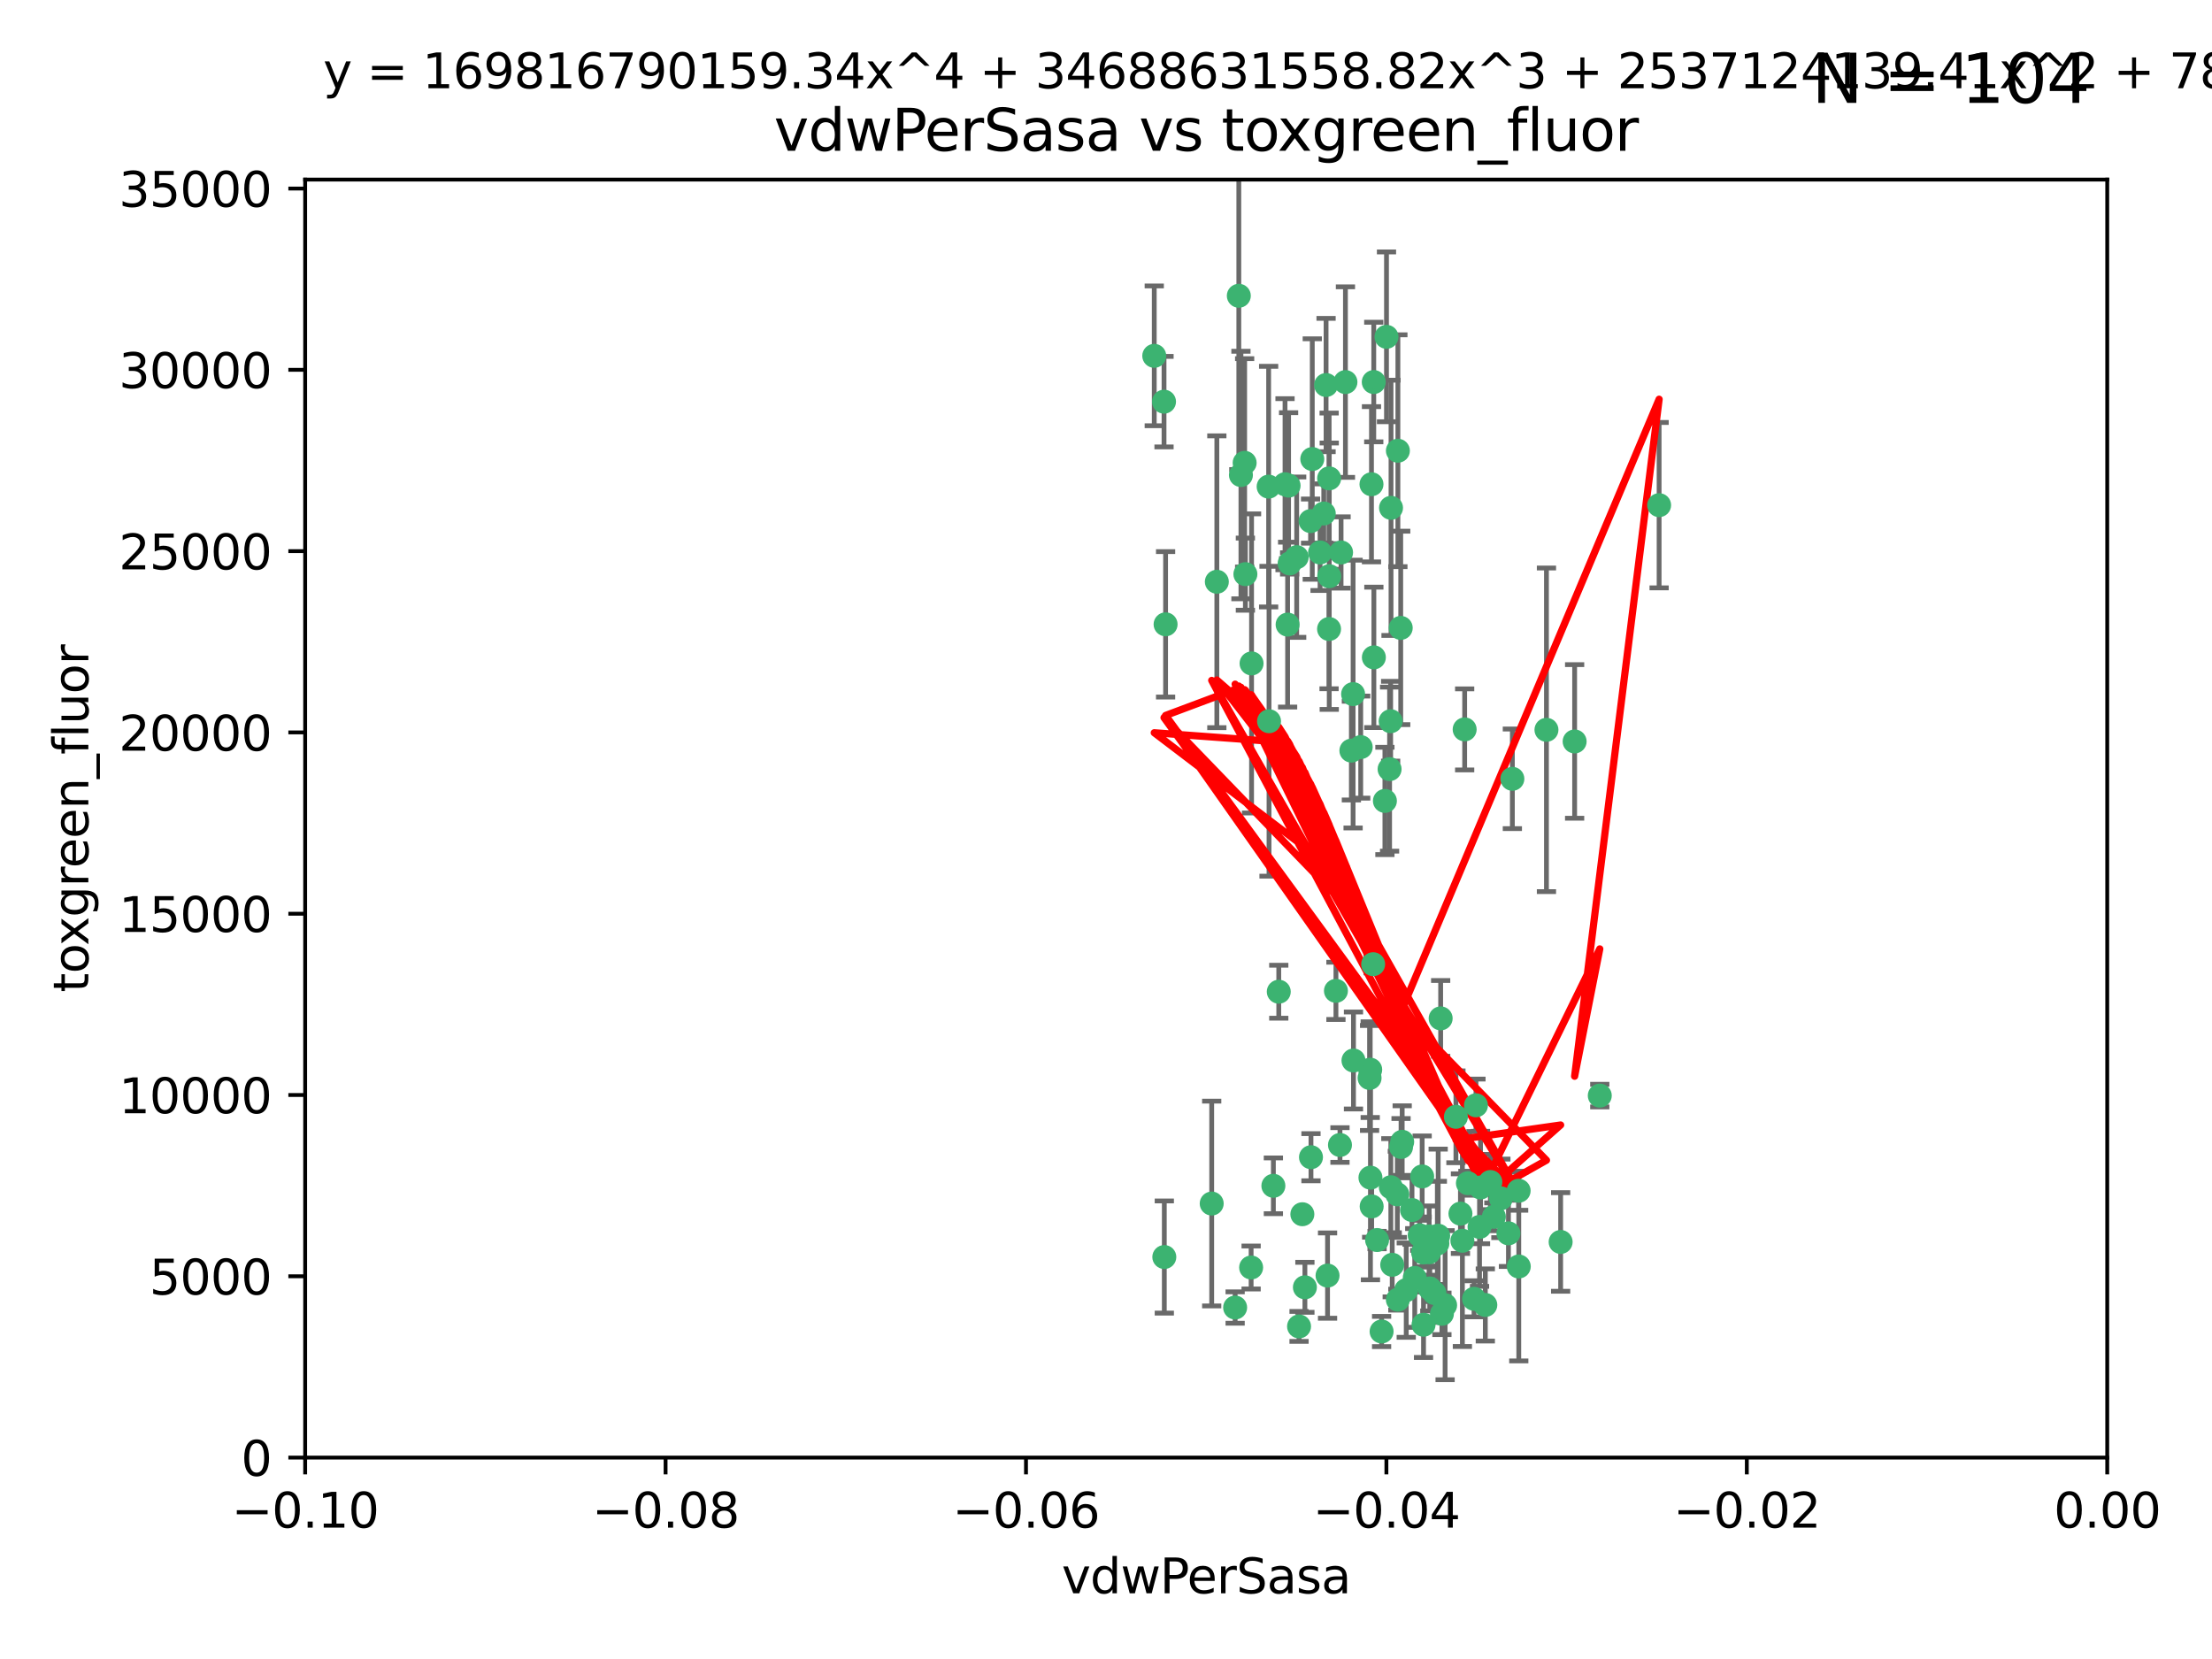<?xml version="1.0" encoding="utf-8" standalone="no"?>
<!DOCTYPE svg PUBLIC "-//W3C//DTD SVG 1.1//EN"
  "http://www.w3.org/Graphics/SVG/1.1/DTD/svg11.dtd">
<svg xmlns:xlink="http://www.w3.org/1999/xlink" width="460.8pt" height="345.6pt" viewBox="0 0 460.8 345.6" xmlns="http://www.w3.org/2000/svg" version="1.1">
 <defs>
  <style type="text/css">*{stroke-linejoin: round; stroke-linecap: butt}</style>
 </defs>
 <g id="figure_1">
  <g id="patch_1">
   <path d="M 0 345.6 
L 460.8 345.6 
L 460.8 0 
L 0 0 
z
" style="fill: #ffffff"/>
  </g>
  <g id="axes_1">
   <g id="patch_2">
    <path d="M 63.571 303.64 
L 438.975 303.64 
L 438.975 37.411 
L 63.571 37.411 
z
" style="fill: #ffffff"/>
   </g>
   <g id="PathCollection_1">
    <defs>
     <path id="m5f7ef10f71" d="M 0 1.118 
C 0.297 1.118 0.581 1 0.791 0.791 
C 1 0.581 1.118 0.297 1.118 0 
C 1.118 -0.297 1 -0.581 0.791 -0.791 
C 0.581 -1 0.297 -1.118 0 -1.118 
C -0.297 -1.118 -0.581 -1 -0.791 -0.791 
C -1 -0.581 -1.118 -0.297 -1.118 0 
C -1.118 0.297 -1 0.581 -0.791 0.791 
C -0.581 1 -0.297 1.118 0 1.118 
z
" style="stroke: #3cb371"/>
    </defs>
    <g clip-path="url(#pdf739f641e)">
     <use xlink:href="#m5f7ef10f71" x="280.28" y="79.593" style="fill: #3cb371; stroke: #3cb371"/>
     <use xlink:href="#m5f7ef10f71" x="267.694" y="100.872" style="fill: #3cb371; stroke: #3cb371"/>
     <use xlink:href="#m5f7ef10f71" x="266.391" y="206.592" style="fill: #3cb371; stroke: #3cb371"/>
     <use xlink:href="#m5f7ef10f71" x="274.994" y="115.09" style="fill: #3cb371; stroke: #3cb371"/>
     <use xlink:href="#m5f7ef10f71" x="289.477" y="160.224" style="fill: #3cb371; stroke: #3cb371"/>
     <use xlink:href="#m5f7ef10f71" x="281.517" y="156.366" style="fill: #3cb371; stroke: #3cb371"/>
     <use xlink:href="#m5f7ef10f71" x="276.245" y="80.209" style="fill: #3cb371; stroke: #3cb371"/>
     <use xlink:href="#m5f7ef10f71" x="279.37" y="115.091" style="fill: #3cb371; stroke: #3cb371"/>
     <use xlink:href="#m5f7ef10f71" x="305.116" y="151.945" style="fill: #3cb371; stroke: #3cb371"/>
     <use xlink:href="#m5f7ef10f71" x="281.955" y="220.921" style="fill: #3cb371; stroke: #3cb371"/>
     <use xlink:href="#m5f7ef10f71" x="297.705" y="260.87" style="fill: #3cb371; stroke: #3cb371"/>
     <use xlink:href="#m5f7ef10f71" x="242.487" y="83.673" style="fill: #3cb371; stroke: #3cb371"/>
     <use xlink:href="#m5f7ef10f71" x="285.704" y="100.88" style="fill: #3cb371; stroke: #3cb371"/>
     <use xlink:href="#m5f7ef10f71" x="264.28" y="101.372" style="fill: #3cb371; stroke: #3cb371"/>
     <use xlink:href="#m5f7ef10f71" x="270.123" y="116.067" style="fill: #3cb371; stroke: #3cb371"/>
     <use xlink:href="#m5f7ef10f71" x="281.876" y="144.591" style="fill: #3cb371; stroke: #3cb371"/>
     <use xlink:href="#m5f7ef10f71" x="240.452" y="74.129" style="fill: #3cb371; stroke: #3cb371"/>
     <use xlink:href="#m5f7ef10f71" x="268.436" y="101.166" style="fill: #3cb371; stroke: #3cb371"/>
     <use xlink:href="#m5f7ef10f71" x="253.49" y="121.191" style="fill: #3cb371; stroke: #3cb371"/>
     <use xlink:href="#m5f7ef10f71" x="276.884" y="99.654" style="fill: #3cb371; stroke: #3cb371"/>
     <use xlink:href="#m5f7ef10f71" x="258.069" y="61.614" style="fill: #3cb371; stroke: #3cb371"/>
     <use xlink:href="#m5f7ef10f71" x="289.776" y="105.788" style="fill: #3cb371; stroke: #3cb371"/>
     <use xlink:href="#m5f7ef10f71" x="259.283" y="96.415" style="fill: #3cb371; stroke: #3cb371"/>
     <use xlink:href="#m5f7ef10f71" x="259.437" y="119.604" style="fill: #3cb371; stroke: #3cb371"/>
     <use xlink:href="#m5f7ef10f71" x="276.867" y="131.033" style="fill: #3cb371; stroke: #3cb371"/>
     <use xlink:href="#m5f7ef10f71" x="260.723" y="138.203" style="fill: #3cb371; stroke: #3cb371"/>
     <use xlink:href="#m5f7ef10f71" x="285.49" y="245.325" style="fill: #3cb371; stroke: #3cb371"/>
     <use xlink:href="#m5f7ef10f71" x="288.832" y="70.169" style="fill: #3cb371; stroke: #3cb371"/>
     <use xlink:href="#m5f7ef10f71" x="268.654" y="117.366" style="fill: #3cb371; stroke: #3cb371"/>
     <use xlink:href="#m5f7ef10f71" x="268.234" y="130.114" style="fill: #3cb371; stroke: #3cb371"/>
     <use xlink:href="#m5f7ef10f71" x="273.371" y="95.624" style="fill: #3cb371; stroke: #3cb371"/>
     <use xlink:href="#m5f7ef10f71" x="276.906" y="120.034" style="fill: #3cb371; stroke: #3cb371"/>
     <use xlink:href="#m5f7ef10f71" x="275.766" y="106.972" style="fill: #3cb371; stroke: #3cb371"/>
     <use xlink:href="#m5f7ef10f71" x="287.812" y="277.375" style="fill: #3cb371; stroke: #3cb371"/>
     <use xlink:href="#m5f7ef10f71" x="286.202" y="136.942" style="fill: #3cb371; stroke: #3cb371"/>
     <use xlink:href="#m5f7ef10f71" x="299.427" y="259.045" style="fill: #3cb371; stroke: #3cb371"/>
     <use xlink:href="#m5f7ef10f71" x="286.179" y="79.585" style="fill: #3cb371; stroke: #3cb371"/>
     <use xlink:href="#m5f7ef10f71" x="279.142" y="238.523" style="fill: #3cb371; stroke: #3cb371"/>
     <use xlink:href="#m5f7ef10f71" x="278.301" y="206.41" style="fill: #3cb371; stroke: #3cb371"/>
     <use xlink:href="#m5f7ef10f71" x="270.616" y="276.318" style="fill: #3cb371; stroke: #3cb371"/>
     <use xlink:href="#m5f7ef10f71" x="291.206" y="93.895" style="fill: #3cb371; stroke: #3cb371"/>
     <use xlink:href="#m5f7ef10f71" x="258.51" y="98.96" style="fill: #3cb371; stroke: #3cb371"/>
     <use xlink:href="#m5f7ef10f71" x="242.814" y="130.059" style="fill: #3cb371; stroke: #3cb371"/>
     <use xlink:href="#m5f7ef10f71" x="296.457" y="260.914" style="fill: #3cb371; stroke: #3cb371"/>
     <use xlink:href="#m5f7ef10f71" x="257.302" y="272.382" style="fill: #3cb371; stroke: #3cb371"/>
     <use xlink:href="#m5f7ef10f71" x="273.015" y="108.552" style="fill: #3cb371; stroke: #3cb371"/>
     <use xlink:href="#m5f7ef10f71" x="285.307" y="224.561" style="fill: #3cb371; stroke: #3cb371"/>
     <use xlink:href="#m5f7ef10f71" x="283.463" y="155.635" style="fill: #3cb371; stroke: #3cb371"/>
     <use xlink:href="#m5f7ef10f71" x="265.268" y="247.024" style="fill: #3cb371; stroke: #3cb371"/>
     <use xlink:href="#m5f7ef10f71" x="288.501" y="166.847" style="fill: #3cb371; stroke: #3cb371"/>
     <use xlink:href="#m5f7ef10f71" x="294.144" y="252.069" style="fill: #3cb371; stroke: #3cb371"/>
     <use xlink:href="#m5f7ef10f71" x="289.698" y="150.242" style="fill: #3cb371; stroke: #3cb371"/>
     <use xlink:href="#m5f7ef10f71" x="273.101" y="241.067" style="fill: #3cb371; stroke: #3cb371"/>
     <use xlink:href="#m5f7ef10f71" x="296.262" y="245.077" style="fill: #3cb371; stroke: #3cb371"/>
     <use xlink:href="#m5f7ef10f71" x="271.304" y="252.947" style="fill: #3cb371; stroke: #3cb371"/>
     <use xlink:href="#m5f7ef10f71" x="260.632" y="264.042" style="fill: #3cb371; stroke: #3cb371"/>
     <use xlink:href="#m5f7ef10f71" x="276.553" y="265.728" style="fill: #3cb371; stroke: #3cb371"/>
     <use xlink:href="#m5f7ef10f71" x="295.747" y="257.342" style="fill: #3cb371; stroke: #3cb371"/>
     <use xlink:href="#m5f7ef10f71" x="307.47" y="230.255" style="fill: #3cb371; stroke: #3cb371"/>
     <use xlink:href="#m5f7ef10f71" x="285.44" y="222.83" style="fill: #3cb371; stroke: #3cb371"/>
     <use xlink:href="#m5f7ef10f71" x="264.362" y="150.246" style="fill: #3cb371; stroke: #3cb371"/>
     <use xlink:href="#m5f7ef10f71" x="304.238" y="252.825" style="fill: #3cb371; stroke: #3cb371"/>
     <use xlink:href="#m5f7ef10f71" x="297.855" y="268.409" style="fill: #3cb371; stroke: #3cb371"/>
     <use xlink:href="#m5f7ef10f71" x="286.054" y="200.861" style="fill: #3cb371; stroke: #3cb371"/>
     <use xlink:href="#m5f7ef10f71" x="290.024" y="263.481" style="fill: #3cb371; stroke: #3cb371"/>
     <use xlink:href="#m5f7ef10f71" x="271.835" y="268.169" style="fill: #3cb371; stroke: #3cb371"/>
     <use xlink:href="#m5f7ef10f71" x="285.744" y="251.323" style="fill: #3cb371; stroke: #3cb371"/>
     <use xlink:href="#m5f7ef10f71" x="316.39" y="263.833" style="fill: #3cb371; stroke: #3cb371"/>
     <use xlink:href="#m5f7ef10f71" x="307.072" y="270.567" style="fill: #3cb371; stroke: #3cb371"/>
     <use xlink:href="#m5f7ef10f71" x="296.548" y="275.967" style="fill: #3cb371; stroke: #3cb371"/>
     <use xlink:href="#m5f7ef10f71" x="292.102" y="237.859" style="fill: #3cb371; stroke: #3cb371"/>
     <use xlink:href="#m5f7ef10f71" x="291.089" y="248.804" style="fill: #3cb371; stroke: #3cb371"/>
     <use xlink:href="#m5f7ef10f71" x="294.717" y="266.22" style="fill: #3cb371; stroke: #3cb371"/>
     <use xlink:href="#m5f7ef10f71" x="298.806" y="269.359" style="fill: #3cb371; stroke: #3cb371"/>
     <use xlink:href="#m5f7ef10f71" x="291.198" y="270.746" style="fill: #3cb371; stroke: #3cb371"/>
     <use xlink:href="#m5f7ef10f71" x="304.643" y="258.47" style="fill: #3cb371; stroke: #3cb371"/>
     <use xlink:href="#m5f7ef10f71" x="252.42" y="250.721" style="fill: #3cb371; stroke: #3cb371"/>
     <use xlink:href="#m5f7ef10f71" x="291.797" y="130.801" style="fill: #3cb371; stroke: #3cb371"/>
     <use xlink:href="#m5f7ef10f71" x="322.155" y="152.035" style="fill: #3cb371; stroke: #3cb371"/>
     <use xlink:href="#m5f7ef10f71" x="311.201" y="253.482" style="fill: #3cb371; stroke: #3cb371"/>
     <use xlink:href="#m5f7ef10f71" x="292.945" y="268.756" style="fill: #3cb371; stroke: #3cb371"/>
     <use xlink:href="#m5f7ef10f71" x="286.871" y="258.32" style="fill: #3cb371; stroke: #3cb371"/>
     <use xlink:href="#m5f7ef10f71" x="300.116" y="212.147" style="fill: #3cb371; stroke: #3cb371"/>
     <use xlink:href="#m5f7ef10f71" x="297.723" y="257.576" style="fill: #3cb371; stroke: #3cb371"/>
     <use xlink:href="#m5f7ef10f71" x="299.599" y="257.429" style="fill: #3cb371; stroke: #3cb371"/>
     <use xlink:href="#m5f7ef10f71" x="289.736" y="247.319" style="fill: #3cb371; stroke: #3cb371"/>
     <use xlink:href="#m5f7ef10f71" x="316.361" y="248.058" style="fill: #3cb371; stroke: #3cb371"/>
     <use xlink:href="#m5f7ef10f71" x="301.043" y="271.896" style="fill: #3cb371; stroke: #3cb371"/>
     <use xlink:href="#m5f7ef10f71" x="308.213" y="255.591" style="fill: #3cb371; stroke: #3cb371"/>
     <use xlink:href="#m5f7ef10f71" x="300.378" y="273.685" style="fill: #3cb371; stroke: #3cb371"/>
     <use xlink:href="#m5f7ef10f71" x="242.548" y="261.862" style="fill: #3cb371; stroke: #3cb371"/>
     <use xlink:href="#m5f7ef10f71" x="314.237" y="256.929" style="fill: #3cb371; stroke: #3cb371"/>
     <use xlink:href="#m5f7ef10f71" x="308.419" y="247.376" style="fill: #3cb371; stroke: #3cb371"/>
     <use xlink:href="#m5f7ef10f71" x="309.419" y="271.847" style="fill: #3cb371; stroke: #3cb371"/>
     <use xlink:href="#m5f7ef10f71" x="333.264" y="228.234" style="fill: #3cb371; stroke: #3cb371"/>
     <use xlink:href="#m5f7ef10f71" x="328.024" y="154.457" style="fill: #3cb371; stroke: #3cb371"/>
     <use xlink:href="#m5f7ef10f71" x="345.624" y="105.234" style="fill: #3cb371; stroke: #3cb371"/>
     <use xlink:href="#m5f7ef10f71" x="291.864" y="238.934" style="fill: #3cb371; stroke: #3cb371"/>
     <use xlink:href="#m5f7ef10f71" x="305.794" y="246.485" style="fill: #3cb371; stroke: #3cb371"/>
     <use xlink:href="#m5f7ef10f71" x="315.053" y="162.243" style="fill: #3cb371; stroke: #3cb371"/>
     <use xlink:href="#m5f7ef10f71" x="303.294" y="232.65" style="fill: #3cb371; stroke: #3cb371"/>
     <use xlink:href="#m5f7ef10f71" x="325.11" y="258.72" style="fill: #3cb371; stroke: #3cb371"/>
     <use xlink:href="#m5f7ef10f71" x="310.47" y="246.235" style="fill: #3cb371; stroke: #3cb371"/>
     <use xlink:href="#m5f7ef10f71" x="312.661" y="249.638" style="fill: #3cb371; stroke: #3cb371"/>
    </g>
   </g>
   <g id="matplotlib.axis_1">
    <g id="xtick_1">
     <g id="line2d_1">
      <defs>
       <path id="mef3810e831" d="M 0 0 
L 0 3.5 
" style="stroke: #000000; stroke-width: 0.8"/>
      </defs>
      <g>
       <use xlink:href="#mef3810e831" x="63.571" y="303.64" style="stroke: #000000; stroke-width: 0.8"/>
      </g>
     </g>
     <g id="text_1">
      <!-- −0.10 -->
      <g transform="translate(48.249 318.238)scale(0.1 -0.1)">
       <defs>
        <path id="DejaVuSans-2212" d="M 678 2272 
L 4684 2272 
L 4684 1741 
L 678 1741 
L 678 2272 
z
" transform="scale(0.016)"/>
        <path id="DejaVuSans-30" d="M 2034 4250 
Q 1547 4250 1301 3770 
Q 1056 3291 1056 2328 
Q 1056 1369 1301 889 
Q 1547 409 2034 409 
Q 2525 409 2770 889 
Q 3016 1369 3016 2328 
Q 3016 3291 2770 3770 
Q 2525 4250 2034 4250 
z
M 2034 4750 
Q 2819 4750 3233 4129 
Q 3647 3509 3647 2328 
Q 3647 1150 3233 529 
Q 2819 -91 2034 -91 
Q 1250 -91 836 529 
Q 422 1150 422 2328 
Q 422 3509 836 4129 
Q 1250 4750 2034 4750 
z
" transform="scale(0.016)"/>
        <path id="DejaVuSans-2e" d="M 684 794 
L 1344 794 
L 1344 0 
L 684 0 
L 684 794 
z
" transform="scale(0.016)"/>
        <path id="DejaVuSans-31" d="M 794 531 
L 1825 531 
L 1825 4091 
L 703 3866 
L 703 4441 
L 1819 4666 
L 2450 4666 
L 2450 531 
L 3481 531 
L 3481 0 
L 794 0 
L 794 531 
z
" transform="scale(0.016)"/>
       </defs>
       <use xlink:href="#DejaVuSans-2212"/>
       <use xlink:href="#DejaVuSans-30" x="83.789"/>
       <use xlink:href="#DejaVuSans-2e" x="147.412"/>
       <use xlink:href="#DejaVuSans-31" x="179.199"/>
       <use xlink:href="#DejaVuSans-30" x="242.822"/>
      </g>
     </g>
    </g>
    <g id="xtick_2">
     <g id="line2d_2">
      <g>
       <use xlink:href="#mef3810e831" x="138.652" y="303.64" style="stroke: #000000; stroke-width: 0.8"/>
      </g>
     </g>
     <g id="text_2">
      <!-- −0.08 -->
      <g transform="translate(123.329 318.238)scale(0.1 -0.1)">
       <defs>
        <path id="DejaVuSans-38" d="M 2034 2216 
Q 1584 2216 1326 1975 
Q 1069 1734 1069 1313 
Q 1069 891 1326 650 
Q 1584 409 2034 409 
Q 2484 409 2743 651 
Q 3003 894 3003 1313 
Q 3003 1734 2745 1975 
Q 2488 2216 2034 2216 
z
M 1403 2484 
Q 997 2584 770 2862 
Q 544 3141 544 3541 
Q 544 4100 942 4425 
Q 1341 4750 2034 4750 
Q 2731 4750 3128 4425 
Q 3525 4100 3525 3541 
Q 3525 3141 3298 2862 
Q 3072 2584 2669 2484 
Q 3125 2378 3379 2068 
Q 3634 1759 3634 1313 
Q 3634 634 3220 271 
Q 2806 -91 2034 -91 
Q 1263 -91 848 271 
Q 434 634 434 1313 
Q 434 1759 690 2068 
Q 947 2378 1403 2484 
z
M 1172 3481 
Q 1172 3119 1398 2916 
Q 1625 2713 2034 2713 
Q 2441 2713 2670 2916 
Q 2900 3119 2900 3481 
Q 2900 3844 2670 4047 
Q 2441 4250 2034 4250 
Q 1625 4250 1398 4047 
Q 1172 3844 1172 3481 
z
" transform="scale(0.016)"/>
       </defs>
       <use xlink:href="#DejaVuSans-2212"/>
       <use xlink:href="#DejaVuSans-30" x="83.789"/>
       <use xlink:href="#DejaVuSans-2e" x="147.412"/>
       <use xlink:href="#DejaVuSans-30" x="179.199"/>
       <use xlink:href="#DejaVuSans-38" x="242.822"/>
      </g>
     </g>
    </g>
    <g id="xtick_3">
     <g id="line2d_3">
      <g>
       <use xlink:href="#mef3810e831" x="213.733" y="303.64" style="stroke: #000000; stroke-width: 0.8"/>
      </g>
     </g>
     <g id="text_3">
      <!-- −0.06 -->
      <g transform="translate(198.41 318.238)scale(0.1 -0.1)">
       <defs>
        <path id="DejaVuSans-36" d="M 2113 2584 
Q 1688 2584 1439 2293 
Q 1191 2003 1191 1497 
Q 1191 994 1439 701 
Q 1688 409 2113 409 
Q 2538 409 2786 701 
Q 3034 994 3034 1497 
Q 3034 2003 2786 2293 
Q 2538 2584 2113 2584 
z
M 3366 4563 
L 3366 3988 
Q 3128 4100 2886 4159 
Q 2644 4219 2406 4219 
Q 1781 4219 1451 3797 
Q 1122 3375 1075 2522 
Q 1259 2794 1537 2939 
Q 1816 3084 2150 3084 
Q 2853 3084 3261 2657 
Q 3669 2231 3669 1497 
Q 3669 778 3244 343 
Q 2819 -91 2113 -91 
Q 1303 -91 875 529 
Q 447 1150 447 2328 
Q 447 3434 972 4092 
Q 1497 4750 2381 4750 
Q 2619 4750 2861 4703 
Q 3103 4656 3366 4563 
z
" transform="scale(0.016)"/>
       </defs>
       <use xlink:href="#DejaVuSans-2212"/>
       <use xlink:href="#DejaVuSans-30" x="83.789"/>
       <use xlink:href="#DejaVuSans-2e" x="147.412"/>
       <use xlink:href="#DejaVuSans-30" x="179.199"/>
       <use xlink:href="#DejaVuSans-36" x="242.822"/>
      </g>
     </g>
    </g>
    <g id="xtick_4">
     <g id="line2d_4">
      <g>
       <use xlink:href="#mef3810e831" x="288.813" y="303.64" style="stroke: #000000; stroke-width: 0.8"/>
      </g>
     </g>
     <g id="text_4">
      <!-- −0.04 -->
      <g transform="translate(273.491 318.238)scale(0.1 -0.1)">
       <defs>
        <path id="DejaVuSans-34" d="M 2419 4116 
L 825 1625 
L 2419 1625 
L 2419 4116 
z
M 2253 4666 
L 3047 4666 
L 3047 1625 
L 3713 1625 
L 3713 1100 
L 3047 1100 
L 3047 0 
L 2419 0 
L 2419 1100 
L 313 1100 
L 313 1709 
L 2253 4666 
z
" transform="scale(0.016)"/>
       </defs>
       <use xlink:href="#DejaVuSans-2212"/>
       <use xlink:href="#DejaVuSans-30" x="83.789"/>
       <use xlink:href="#DejaVuSans-2e" x="147.412"/>
       <use xlink:href="#DejaVuSans-30" x="179.199"/>
       <use xlink:href="#DejaVuSans-34" x="242.822"/>
      </g>
     </g>
    </g>
    <g id="xtick_5">
     <g id="line2d_5">
      <g>
       <use xlink:href="#mef3810e831" x="363.894" y="303.64" style="stroke: #000000; stroke-width: 0.8"/>
      </g>
     </g>
     <g id="text_5">
      <!-- −0.02 -->
      <g transform="translate(348.572 318.238)scale(0.1 -0.1)">
       <defs>
        <path id="DejaVuSans-32" d="M 1228 531 
L 3431 531 
L 3431 0 
L 469 0 
L 469 531 
Q 828 903 1448 1529 
Q 2069 2156 2228 2338 
Q 2531 2678 2651 2914 
Q 2772 3150 2772 3378 
Q 2772 3750 2511 3984 
Q 2250 4219 1831 4219 
Q 1534 4219 1204 4116 
Q 875 4013 500 3803 
L 500 4441 
Q 881 4594 1212 4672 
Q 1544 4750 1819 4750 
Q 2544 4750 2975 4387 
Q 3406 4025 3406 3419 
Q 3406 3131 3298 2873 
Q 3191 2616 2906 2266 
Q 2828 2175 2409 1742 
Q 1991 1309 1228 531 
z
" transform="scale(0.016)"/>
       </defs>
       <use xlink:href="#DejaVuSans-2212"/>
       <use xlink:href="#DejaVuSans-30" x="83.789"/>
       <use xlink:href="#DejaVuSans-2e" x="147.412"/>
       <use xlink:href="#DejaVuSans-30" x="179.199"/>
       <use xlink:href="#DejaVuSans-32" x="242.822"/>
      </g>
     </g>
    </g>
    <g id="xtick_6">
     <g id="line2d_6">
      <g>
       <use xlink:href="#mef3810e831" x="438.975" y="303.64" style="stroke: #000000; stroke-width: 0.8"/>
      </g>
     </g>
     <g id="text_6">
      <!-- 0.00 -->
      <g transform="translate(427.842 318.238)scale(0.1 -0.1)">
       <use xlink:href="#DejaVuSans-30"/>
       <use xlink:href="#DejaVuSans-2e" x="63.623"/>
       <use xlink:href="#DejaVuSans-30" x="95.41"/>
       <use xlink:href="#DejaVuSans-30" x="159.033"/>
      </g>
     </g>
    </g>
    <g id="text_7">
     <!-- vdwPerSasa -->
     <g transform="translate(221.178 331.917)scale(0.1 -0.1)">
      <defs>
       <path id="DejaVuSans-76" d="M 191 3500 
L 800 3500 
L 1894 563 
L 2988 3500 
L 3597 3500 
L 2284 0 
L 1503 0 
L 191 3500 
z
" transform="scale(0.016)"/>
       <path id="DejaVuSans-64" d="M 2906 2969 
L 2906 4863 
L 3481 4863 
L 3481 0 
L 2906 0 
L 2906 525 
Q 2725 213 2448 61 
Q 2172 -91 1784 -91 
Q 1150 -91 751 415 
Q 353 922 353 1747 
Q 353 2572 751 3078 
Q 1150 3584 1784 3584 
Q 2172 3584 2448 3432 
Q 2725 3281 2906 2969 
z
M 947 1747 
Q 947 1113 1208 752 
Q 1469 391 1925 391 
Q 2381 391 2643 752 
Q 2906 1113 2906 1747 
Q 2906 2381 2643 2742 
Q 2381 3103 1925 3103 
Q 1469 3103 1208 2742 
Q 947 2381 947 1747 
z
" transform="scale(0.016)"/>
       <path id="DejaVuSans-77" d="M 269 3500 
L 844 3500 
L 1563 769 
L 2278 3500 
L 2956 3500 
L 3675 769 
L 4391 3500 
L 4966 3500 
L 4050 0 
L 3372 0 
L 2619 2869 
L 1863 0 
L 1184 0 
L 269 3500 
z
" transform="scale(0.016)"/>
       <path id="DejaVuSans-50" d="M 1259 4147 
L 1259 2394 
L 2053 2394 
Q 2494 2394 2734 2622 
Q 2975 2850 2975 3272 
Q 2975 3691 2734 3919 
Q 2494 4147 2053 4147 
L 1259 4147 
z
M 628 4666 
L 2053 4666 
Q 2838 4666 3239 4311 
Q 3641 3956 3641 3272 
Q 3641 2581 3239 2228 
Q 2838 1875 2053 1875 
L 1259 1875 
L 1259 0 
L 628 0 
L 628 4666 
z
" transform="scale(0.016)"/>
       <path id="DejaVuSans-65" d="M 3597 1894 
L 3597 1613 
L 953 1613 
Q 991 1019 1311 708 
Q 1631 397 2203 397 
Q 2534 397 2845 478 
Q 3156 559 3463 722 
L 3463 178 
Q 3153 47 2828 -22 
Q 2503 -91 2169 -91 
Q 1331 -91 842 396 
Q 353 884 353 1716 
Q 353 2575 817 3079 
Q 1281 3584 2069 3584 
Q 2775 3584 3186 3129 
Q 3597 2675 3597 1894 
z
M 3022 2063 
Q 3016 2534 2758 2815 
Q 2500 3097 2075 3097 
Q 1594 3097 1305 2825 
Q 1016 2553 972 2059 
L 3022 2063 
z
" transform="scale(0.016)"/>
       <path id="DejaVuSans-72" d="M 2631 2963 
Q 2534 3019 2420 3045 
Q 2306 3072 2169 3072 
Q 1681 3072 1420 2755 
Q 1159 2438 1159 1844 
L 1159 0 
L 581 0 
L 581 3500 
L 1159 3500 
L 1159 2956 
Q 1341 3275 1631 3429 
Q 1922 3584 2338 3584 
Q 2397 3584 2469 3576 
Q 2541 3569 2628 3553 
L 2631 2963 
z
" transform="scale(0.016)"/>
       <path id="DejaVuSans-53" d="M 3425 4513 
L 3425 3897 
Q 3066 4069 2747 4153 
Q 2428 4238 2131 4238 
Q 1616 4238 1336 4038 
Q 1056 3838 1056 3469 
Q 1056 3159 1242 3001 
Q 1428 2844 1947 2747 
L 2328 2669 
Q 3034 2534 3370 2195 
Q 3706 1856 3706 1288 
Q 3706 609 3251 259 
Q 2797 -91 1919 -91 
Q 1588 -91 1214 -16 
Q 841 59 441 206 
L 441 856 
Q 825 641 1194 531 
Q 1563 422 1919 422 
Q 2459 422 2753 634 
Q 3047 847 3047 1241 
Q 3047 1584 2836 1778 
Q 2625 1972 2144 2069 
L 1759 2144 
Q 1053 2284 737 2584 
Q 422 2884 422 3419 
Q 422 4038 858 4394 
Q 1294 4750 2059 4750 
Q 2388 4750 2728 4690 
Q 3069 4631 3425 4513 
z
" transform="scale(0.016)"/>
       <path id="DejaVuSans-61" d="M 2194 1759 
Q 1497 1759 1228 1600 
Q 959 1441 959 1056 
Q 959 750 1161 570 
Q 1363 391 1709 391 
Q 2188 391 2477 730 
Q 2766 1069 2766 1631 
L 2766 1759 
L 2194 1759 
z
M 3341 1997 
L 3341 0 
L 2766 0 
L 2766 531 
Q 2569 213 2275 61 
Q 1981 -91 1556 -91 
Q 1019 -91 701 211 
Q 384 513 384 1019 
Q 384 1609 779 1909 
Q 1175 2209 1959 2209 
L 2766 2209 
L 2766 2266 
Q 2766 2663 2505 2880 
Q 2244 3097 1772 3097 
Q 1472 3097 1187 3025 
Q 903 2953 641 2809 
L 641 3341 
Q 956 3463 1253 3523 
Q 1550 3584 1831 3584 
Q 2591 3584 2966 3190 
Q 3341 2797 3341 1997 
z
" transform="scale(0.016)"/>
       <path id="DejaVuSans-73" d="M 2834 3397 
L 2834 2853 
Q 2591 2978 2328 3040 
Q 2066 3103 1784 3103 
Q 1356 3103 1142 2972 
Q 928 2841 928 2578 
Q 928 2378 1081 2264 
Q 1234 2150 1697 2047 
L 1894 2003 
Q 2506 1872 2764 1633 
Q 3022 1394 3022 966 
Q 3022 478 2636 193 
Q 2250 -91 1575 -91 
Q 1294 -91 989 -36 
Q 684 19 347 128 
L 347 722 
Q 666 556 975 473 
Q 1284 391 1588 391 
Q 1994 391 2212 530 
Q 2431 669 2431 922 
Q 2431 1156 2273 1281 
Q 2116 1406 1581 1522 
L 1381 1569 
Q 847 1681 609 1914 
Q 372 2147 372 2553 
Q 372 3047 722 3315 
Q 1072 3584 1716 3584 
Q 2034 3584 2315 3537 
Q 2597 3491 2834 3397 
z
" transform="scale(0.016)"/>
      </defs>
      <use xlink:href="#DejaVuSans-76"/>
      <use xlink:href="#DejaVuSans-64" x="59.18"/>
      <use xlink:href="#DejaVuSans-77" x="122.656"/>
      <use xlink:href="#DejaVuSans-50" x="204.443"/>
      <use xlink:href="#DejaVuSans-65" x="261.121"/>
      <use xlink:href="#DejaVuSans-72" x="322.645"/>
      <use xlink:href="#DejaVuSans-53" x="363.758"/>
      <use xlink:href="#DejaVuSans-61" x="427.234"/>
      <use xlink:href="#DejaVuSans-73" x="488.514"/>
      <use xlink:href="#DejaVuSans-61" x="540.613"/>
     </g>
    </g>
   </g>
   <g id="matplotlib.axis_2">
    <g id="ytick_1">
     <g id="line2d_7">
      <defs>
       <path id="ma8f048f1c4" d="M 0 0 
L -3.5 0 
" style="stroke: #000000; stroke-width: 0.8"/>
      </defs>
      <g>
       <use xlink:href="#ma8f048f1c4" x="63.571" y="303.64" style="stroke: #000000; stroke-width: 0.8"/>
      </g>
     </g>
     <g id="text_8">
      <!-- 0 -->
      <g transform="translate(50.209 307.439)scale(0.1 -0.1)">
       <use xlink:href="#DejaVuSans-30"/>
      </g>
     </g>
    </g>
    <g id="ytick_2">
     <g id="line2d_8">
      <g>
       <use xlink:href="#ma8f048f1c4" x="63.571" y="265.874" style="stroke: #000000; stroke-width: 0.8"/>
      </g>
     </g>
     <g id="text_9">
      <!-- 5000 -->
      <g transform="translate(31.121 269.673)scale(0.1 -0.1)">
       <defs>
        <path id="DejaVuSans-35" d="M 691 4666 
L 3169 4666 
L 3169 4134 
L 1269 4134 
L 1269 2991 
Q 1406 3038 1543 3061 
Q 1681 3084 1819 3084 
Q 2600 3084 3056 2656 
Q 3513 2228 3513 1497 
Q 3513 744 3044 326 
Q 2575 -91 1722 -91 
Q 1428 -91 1123 -41 
Q 819 9 494 109 
L 494 744 
Q 775 591 1075 516 
Q 1375 441 1709 441 
Q 2250 441 2565 725 
Q 2881 1009 2881 1497 
Q 2881 1984 2565 2268 
Q 2250 2553 1709 2553 
Q 1456 2553 1204 2497 
Q 953 2441 691 2322 
L 691 4666 
z
" transform="scale(0.016)"/>
       </defs>
       <use xlink:href="#DejaVuSans-35"/>
       <use xlink:href="#DejaVuSans-30" x="63.623"/>
       <use xlink:href="#DejaVuSans-30" x="127.246"/>
       <use xlink:href="#DejaVuSans-30" x="190.869"/>
      </g>
     </g>
    </g>
    <g id="ytick_3">
     <g id="line2d_9">
      <g>
       <use xlink:href="#ma8f048f1c4" x="63.571" y="228.108" style="stroke: #000000; stroke-width: 0.8"/>
      </g>
     </g>
     <g id="text_10">
      <!-- 10000 -->
      <g transform="translate(24.759 231.907)scale(0.1 -0.1)">
       <use xlink:href="#DejaVuSans-31"/>
       <use xlink:href="#DejaVuSans-30" x="63.623"/>
       <use xlink:href="#DejaVuSans-30" x="127.246"/>
       <use xlink:href="#DejaVuSans-30" x="190.869"/>
       <use xlink:href="#DejaVuSans-30" x="254.492"/>
      </g>
     </g>
    </g>
    <g id="ytick_4">
     <g id="line2d_10">
      <g>
       <use xlink:href="#ma8f048f1c4" x="63.571" y="190.342" style="stroke: #000000; stroke-width: 0.8"/>
      </g>
     </g>
     <g id="text_11">
      <!-- 15000 -->
      <g transform="translate(24.759 194.141)scale(0.1 -0.1)">
       <use xlink:href="#DejaVuSans-31"/>
       <use xlink:href="#DejaVuSans-35" x="63.623"/>
       <use xlink:href="#DejaVuSans-30" x="127.246"/>
       <use xlink:href="#DejaVuSans-30" x="190.869"/>
       <use xlink:href="#DejaVuSans-30" x="254.492"/>
      </g>
     </g>
    </g>
    <g id="ytick_5">
     <g id="line2d_11">
      <g>
       <use xlink:href="#ma8f048f1c4" x="63.571" y="152.576" style="stroke: #000000; stroke-width: 0.8"/>
      </g>
     </g>
     <g id="text_12">
      <!-- 20000 -->
      <g transform="translate(24.759 156.375)scale(0.1 -0.1)">
       <use xlink:href="#DejaVuSans-32"/>
       <use xlink:href="#DejaVuSans-30" x="63.623"/>
       <use xlink:href="#DejaVuSans-30" x="127.246"/>
       <use xlink:href="#DejaVuSans-30" x="190.869"/>
       <use xlink:href="#DejaVuSans-30" x="254.492"/>
      </g>
     </g>
    </g>
    <g id="ytick_6">
     <g id="line2d_12">
      <g>
       <use xlink:href="#ma8f048f1c4" x="63.571" y="114.81" style="stroke: #000000; stroke-width: 0.8"/>
      </g>
     </g>
     <g id="text_13">
      <!-- 25000 -->
      <g transform="translate(24.759 118.609)scale(0.1 -0.1)">
       <use xlink:href="#DejaVuSans-32"/>
       <use xlink:href="#DejaVuSans-35" x="63.623"/>
       <use xlink:href="#DejaVuSans-30" x="127.246"/>
       <use xlink:href="#DejaVuSans-30" x="190.869"/>
       <use xlink:href="#DejaVuSans-30" x="254.492"/>
      </g>
     </g>
    </g>
    <g id="ytick_7">
     <g id="line2d_13">
      <g>
       <use xlink:href="#ma8f048f1c4" x="63.571" y="77.044" style="stroke: #000000; stroke-width: 0.8"/>
      </g>
     </g>
     <g id="text_14">
      <!-- 30000 -->
      <g transform="translate(24.759 80.844)scale(0.1 -0.1)">
       <defs>
        <path id="DejaVuSans-33" d="M 2597 2516 
Q 3050 2419 3304 2112 
Q 3559 1806 3559 1356 
Q 3559 666 3084 287 
Q 2609 -91 1734 -91 
Q 1441 -91 1130 -33 
Q 819 25 488 141 
L 488 750 
Q 750 597 1062 519 
Q 1375 441 1716 441 
Q 2309 441 2620 675 
Q 2931 909 2931 1356 
Q 2931 1769 2642 2001 
Q 2353 2234 1838 2234 
L 1294 2234 
L 1294 2753 
L 1863 2753 
Q 2328 2753 2575 2939 
Q 2822 3125 2822 3475 
Q 2822 3834 2567 4026 
Q 2313 4219 1838 4219 
Q 1578 4219 1281 4162 
Q 984 4106 628 3988 
L 628 4550 
Q 988 4650 1302 4700 
Q 1616 4750 1894 4750 
Q 2613 4750 3031 4423 
Q 3450 4097 3450 3541 
Q 3450 3153 3228 2886 
Q 3006 2619 2597 2516 
z
" transform="scale(0.016)"/>
       </defs>
       <use xlink:href="#DejaVuSans-33"/>
       <use xlink:href="#DejaVuSans-30" x="63.623"/>
       <use xlink:href="#DejaVuSans-30" x="127.246"/>
       <use xlink:href="#DejaVuSans-30" x="190.869"/>
       <use xlink:href="#DejaVuSans-30" x="254.492"/>
      </g>
     </g>
    </g>
    <g id="ytick_8">
     <g id="line2d_14">
      <g>
       <use xlink:href="#ma8f048f1c4" x="63.571" y="39.278" style="stroke: #000000; stroke-width: 0.8"/>
      </g>
     </g>
     <g id="text_15">
      <!-- 35000 -->
      <g transform="translate(24.759 43.078)scale(0.1 -0.1)">
       <use xlink:href="#DejaVuSans-33"/>
       <use xlink:href="#DejaVuSans-35" x="63.623"/>
       <use xlink:href="#DejaVuSans-30" x="127.246"/>
       <use xlink:href="#DejaVuSans-30" x="190.869"/>
       <use xlink:href="#DejaVuSans-30" x="254.492"/>
      </g>
     </g>
    </g>
    <g id="text_16">
     <!-- toxgreen_fluor -->
     <g transform="translate(18.401 206.72)rotate(-90)scale(0.1 -0.1)">
      <defs>
       <path id="DejaVuSans-74" d="M 1172 4494 
L 1172 3500 
L 2356 3500 
L 2356 3053 
L 1172 3053 
L 1172 1153 
Q 1172 725 1289 603 
Q 1406 481 1766 481 
L 2356 481 
L 2356 0 
L 1766 0 
Q 1100 0 847 248 
Q 594 497 594 1153 
L 594 3053 
L 172 3053 
L 172 3500 
L 594 3500 
L 594 4494 
L 1172 4494 
z
" transform="scale(0.016)"/>
       <path id="DejaVuSans-6f" d="M 1959 3097 
Q 1497 3097 1228 2736 
Q 959 2375 959 1747 
Q 959 1119 1226 758 
Q 1494 397 1959 397 
Q 2419 397 2687 759 
Q 2956 1122 2956 1747 
Q 2956 2369 2687 2733 
Q 2419 3097 1959 3097 
z
M 1959 3584 
Q 2709 3584 3137 3096 
Q 3566 2609 3566 1747 
Q 3566 888 3137 398 
Q 2709 -91 1959 -91 
Q 1206 -91 779 398 
Q 353 888 353 1747 
Q 353 2609 779 3096 
Q 1206 3584 1959 3584 
z
" transform="scale(0.016)"/>
       <path id="DejaVuSans-78" d="M 3513 3500 
L 2247 1797 
L 3578 0 
L 2900 0 
L 1881 1375 
L 863 0 
L 184 0 
L 1544 1831 
L 300 3500 
L 978 3500 
L 1906 2253 
L 2834 3500 
L 3513 3500 
z
" transform="scale(0.016)"/>
       <path id="DejaVuSans-67" d="M 2906 1791 
Q 2906 2416 2648 2759 
Q 2391 3103 1925 3103 
Q 1463 3103 1205 2759 
Q 947 2416 947 1791 
Q 947 1169 1205 825 
Q 1463 481 1925 481 
Q 2391 481 2648 825 
Q 2906 1169 2906 1791 
z
M 3481 434 
Q 3481 -459 3084 -895 
Q 2688 -1331 1869 -1331 
Q 1566 -1331 1297 -1286 
Q 1028 -1241 775 -1147 
L 775 -588 
Q 1028 -725 1275 -790 
Q 1522 -856 1778 -856 
Q 2344 -856 2625 -561 
Q 2906 -266 2906 331 
L 2906 616 
Q 2728 306 2450 153 
Q 2172 0 1784 0 
Q 1141 0 747 490 
Q 353 981 353 1791 
Q 353 2603 747 3093 
Q 1141 3584 1784 3584 
Q 2172 3584 2450 3431 
Q 2728 3278 2906 2969 
L 2906 3500 
L 3481 3500 
L 3481 434 
z
" transform="scale(0.016)"/>
       <path id="DejaVuSans-6e" d="M 3513 2113 
L 3513 0 
L 2938 0 
L 2938 2094 
Q 2938 2591 2744 2837 
Q 2550 3084 2163 3084 
Q 1697 3084 1428 2787 
Q 1159 2491 1159 1978 
L 1159 0 
L 581 0 
L 581 3500 
L 1159 3500 
L 1159 2956 
Q 1366 3272 1645 3428 
Q 1925 3584 2291 3584 
Q 2894 3584 3203 3211 
Q 3513 2838 3513 2113 
z
" transform="scale(0.016)"/>
       <path id="DejaVuSans-5f" d="M 3263 -1063 
L 3263 -1509 
L -63 -1509 
L -63 -1063 
L 3263 -1063 
z
" transform="scale(0.016)"/>
       <path id="DejaVuSans-66" d="M 2375 4863 
L 2375 4384 
L 1825 4384 
Q 1516 4384 1395 4259 
Q 1275 4134 1275 3809 
L 1275 3500 
L 2222 3500 
L 2222 3053 
L 1275 3053 
L 1275 0 
L 697 0 
L 697 3053 
L 147 3053 
L 147 3500 
L 697 3500 
L 697 3744 
Q 697 4328 969 4595 
Q 1241 4863 1831 4863 
L 2375 4863 
z
" transform="scale(0.016)"/>
       <path id="DejaVuSans-6c" d="M 603 4863 
L 1178 4863 
L 1178 0 
L 603 0 
L 603 4863 
z
" transform="scale(0.016)"/>
       <path id="DejaVuSans-75" d="M 544 1381 
L 544 3500 
L 1119 3500 
L 1119 1403 
Q 1119 906 1312 657 
Q 1506 409 1894 409 
Q 2359 409 2629 706 
Q 2900 1003 2900 1516 
L 2900 3500 
L 3475 3500 
L 3475 0 
L 2900 0 
L 2900 538 
Q 2691 219 2414 64 
Q 2138 -91 1772 -91 
Q 1169 -91 856 284 
Q 544 659 544 1381 
z
M 1991 3584 
L 1991 3584 
z
" transform="scale(0.016)"/>
      </defs>
      <use xlink:href="#DejaVuSans-74"/>
      <use xlink:href="#DejaVuSans-6f" x="39.209"/>
      <use xlink:href="#DejaVuSans-78" x="97.266"/>
      <use xlink:href="#DejaVuSans-67" x="156.445"/>
      <use xlink:href="#DejaVuSans-72" x="219.922"/>
      <use xlink:href="#DejaVuSans-65" x="258.785"/>
      <use xlink:href="#DejaVuSans-65" x="320.309"/>
      <use xlink:href="#DejaVuSans-6e" x="381.832"/>
      <use xlink:href="#DejaVuSans-5f" x="445.211"/>
      <use xlink:href="#DejaVuSans-66" x="495.211"/>
      <use xlink:href="#DejaVuSans-6c" x="530.416"/>
      <use xlink:href="#DejaVuSans-75" x="558.199"/>
      <use xlink:href="#DejaVuSans-6f" x="621.578"/>
      <use xlink:href="#DejaVuSans-72" x="682.76"/>
     </g>
    </g>
   </g>
   <g id="LineCollection_1">
    <path d="M 280.28 99.437 
L 280.28 59.75 
" clip-path="url(#pdf739f641e)" style="fill: none; stroke: #696969"/>
    <path d="M 267.694 118.692 
L 267.694 83.052 
" clip-path="url(#pdf739f641e)" style="fill: none; stroke: #696969"/>
    <path d="M 266.391 212.112 
L 266.391 201.073 
" clip-path="url(#pdf739f641e)" style="fill: none; stroke: #696969"/>
    <path d="M 274.994 123.008 
L 274.994 107.171 
" clip-path="url(#pdf739f641e)" style="fill: none; stroke: #696969"/>
    <path d="M 289.477 177.314 
L 289.477 143.135 
" clip-path="url(#pdf739f641e)" style="fill: none; stroke: #696969"/>
    <path d="M 281.517 166.65 
L 281.517 146.083 
" clip-path="url(#pdf739f641e)" style="fill: none; stroke: #696969"/>
    <path d="M 276.245 94.094 
L 276.245 66.324 
" clip-path="url(#pdf739f641e)" style="fill: none; stroke: #696969"/>
    <path d="M 279.37 122.516 
L 279.37 107.666 
" clip-path="url(#pdf739f641e)" style="fill: none; stroke: #696969"/>
    <path d="M 305.116 160.385 
L 305.116 143.505 
" clip-path="url(#pdf739f641e)" style="fill: none; stroke: #696969"/>
    <path d="M 281.955 231.022 
L 281.955 210.82 
" clip-path="url(#pdf739f641e)" style="fill: none; stroke: #696969"/>
    <path d="M 297.705 265.648 
L 297.705 256.093 
" clip-path="url(#pdf739f641e)" style="fill: none; stroke: #696969"/>
    <path d="M 242.487 93.1 
L 242.487 74.246 
" clip-path="url(#pdf739f641e)" style="fill: none; stroke: #696969"/>
    <path d="M 285.704 117.048 
L 285.704 84.711 
" clip-path="url(#pdf739f641e)" style="fill: none; stroke: #696969"/>
    <path d="M 264.28 126.436 
L 264.28 76.309 
" clip-path="url(#pdf739f641e)" style="fill: none; stroke: #696969"/>
    <path d="M 270.123 132.771 
L 270.123 99.364 
" clip-path="url(#pdf739f641e)" style="fill: none; stroke: #696969"/>
    <path d="M 281.876 172.484 
L 281.876 116.697 
" clip-path="url(#pdf739f641e)" style="fill: none; stroke: #696969"/>
    <path d="M 240.452 88.692 
L 240.452 59.566 
" clip-path="url(#pdf739f641e)" style="fill: none; stroke: #696969"/>
    <path d="M 268.436 116.358 
L 268.436 85.973 
" clip-path="url(#pdf739f641e)" style="fill: none; stroke: #696969"/>
    <path d="M 253.49 151.584 
L 253.49 90.798 
" clip-path="url(#pdf739f641e)" style="fill: none; stroke: #696969"/>
    <path d="M 276.884 113.257 
L 276.884 86.051 
" clip-path="url(#pdf739f641e)" style="fill: none; stroke: #696969"/>
    <path d="M 258.069 97.825 
L 258.069 25.402 
" clip-path="url(#pdf739f641e)" style="fill: none; stroke: #696969"/>
    <path d="M 289.776 132.373 
L 289.776 79.202 
" clip-path="url(#pdf739f641e)" style="fill: none; stroke: #696969"/>
    <path d="M 259.283 118.115 
L 259.283 74.714 
" clip-path="url(#pdf739f641e)" style="fill: none; stroke: #696969"/>
    <path d="M 259.437 127.118 
L 259.437 112.09 
" clip-path="url(#pdf739f641e)" style="fill: none; stroke: #696969"/>
    <path d="M 276.867 143.479 
L 276.867 118.586 
" clip-path="url(#pdf739f641e)" style="fill: none; stroke: #696969"/>
    <path d="M 260.723 169.362 
L 260.723 107.043 
" clip-path="url(#pdf739f641e)" style="fill: none; stroke: #696969"/>
    <path d="M 285.49 266.605 
L 285.49 224.045 
" clip-path="url(#pdf739f641e)" style="fill: none; stroke: #696969"/>
    <path d="M 288.832 87.855 
L 288.832 52.483 
" clip-path="url(#pdf739f641e)" style="fill: none; stroke: #696969"/>
    <path d="M 268.654 119.591 
L 268.654 115.141 
" clip-path="url(#pdf739f641e)" style="fill: none; stroke: #696969"/>
    <path d="M 268.234 147.286 
L 268.234 112.943 
" clip-path="url(#pdf739f641e)" style="fill: none; stroke: #696969"/>
    <path d="M 273.371 120.671 
L 273.371 70.577 
" clip-path="url(#pdf739f641e)" style="fill: none; stroke: #696969"/>
    <path d="M 276.906 147.781 
L 276.906 92.287 
" clip-path="url(#pdf739f641e)" style="fill: none; stroke: #696969"/>
    <path d="M 275.766 113.147 
L 275.766 100.797 
" clip-path="url(#pdf739f641e)" style="fill: none; stroke: #696969"/>
    <path d="M 287.812 280.522 
L 287.812 274.227 
" clip-path="url(#pdf739f641e)" style="fill: none; stroke: #696969"/>
    <path d="M 286.202 151.57 
L 286.202 122.315 
" clip-path="url(#pdf739f641e)" style="fill: none; stroke: #696969"/>
    <path d="M 299.427 272.002 
L 299.427 246.088 
" clip-path="url(#pdf739f641e)" style="fill: none; stroke: #696969"/>
    <path d="M 286.179 92.04 
L 286.179 67.13 
" clip-path="url(#pdf739f641e)" style="fill: none; stroke: #696969"/>
    <path d="M 279.142 242.133 
L 279.142 234.912 
" clip-path="url(#pdf739f641e)" style="fill: none; stroke: #696969"/>
    <path d="M 278.301 212.375 
L 278.301 200.445 
" clip-path="url(#pdf739f641e)" style="fill: none; stroke: #696969"/>
    <path d="M 270.616 279.439 
L 270.616 273.197 
" clip-path="url(#pdf739f641e)" style="fill: none; stroke: #696969"/>
    <path d="M 291.206 118.044 
L 291.206 69.747 
" clip-path="url(#pdf739f641e)" style="fill: none; stroke: #696969"/>
    <path d="M 258.51 124.744 
L 258.51 73.175 
" clip-path="url(#pdf739f641e)" style="fill: none; stroke: #696969"/>
    <path d="M 242.814 145.209 
L 242.814 114.909 
" clip-path="url(#pdf739f641e)" style="fill: none; stroke: #696969"/>
    <path d="M 296.457 263.886 
L 296.457 257.941 
" clip-path="url(#pdf739f641e)" style="fill: none; stroke: #696969"/>
    <path d="M 257.302 275.653 
L 257.302 269.11 
" clip-path="url(#pdf739f641e)" style="fill: none; stroke: #696969"/>
    <path d="M 273.015 113.148 
L 273.015 103.957 
" clip-path="url(#pdf739f641e)" style="fill: none; stroke: #696969"/>
    <path d="M 285.307 235.496 
L 285.307 213.627 
" clip-path="url(#pdf739f641e)" style="fill: none; stroke: #696969"/>
    <path d="M 283.463 166.268 
L 283.463 145.002 
" clip-path="url(#pdf739f641e)" style="fill: none; stroke: #696969"/>
    <path d="M 265.268 252.829 
L 265.268 241.22 
" clip-path="url(#pdf739f641e)" style="fill: none; stroke: #696969"/>
    <path d="M 288.501 178.027 
L 288.501 155.668 
" clip-path="url(#pdf739f641e)" style="fill: none; stroke: #696969"/>
    <path d="M 294.144 259.223 
L 294.144 244.915 
" clip-path="url(#pdf739f641e)" style="fill: none; stroke: #696969"/>
    <path d="M 289.698 158.549 
L 289.698 141.935 
" clip-path="url(#pdf739f641e)" style="fill: none; stroke: #696969"/>
    <path d="M 273.101 245.981 
L 273.101 236.153 
" clip-path="url(#pdf739f641e)" style="fill: none; stroke: #696969"/>
    <path d="M 296.262 253.52 
L 296.262 236.635 
" clip-path="url(#pdf739f641e)" style="fill: none; stroke: #696969"/>
    <path d="M 271.304 253.886 
L 271.304 252.007 
" clip-path="url(#pdf739f641e)" style="fill: none; stroke: #696969"/>
    <path d="M 260.632 268.515 
L 260.632 259.569 
" clip-path="url(#pdf739f641e)" style="fill: none; stroke: #696969"/>
    <path d="M 276.553 274.614 
L 276.553 256.842 
" clip-path="url(#pdf739f641e)" style="fill: none; stroke: #696969"/>
    <path d="M 295.747 260.473 
L 295.747 254.211 
" clip-path="url(#pdf739f641e)" style="fill: none; stroke: #696969"/>
    <path d="M 307.47 235.721 
L 307.47 224.789 
" clip-path="url(#pdf739f641e)" style="fill: none; stroke: #696969"/>
    <path d="M 285.44 232.795 
L 285.44 212.864 
" clip-path="url(#pdf739f641e)" style="fill: none; stroke: #696969"/>
    <path d="M 264.362 182.519 
L 264.362 117.972 
" clip-path="url(#pdf739f641e)" style="fill: none; stroke: #696969"/>
    <path d="M 304.238 261.12 
L 304.238 244.53 
" clip-path="url(#pdf739f641e)" style="fill: none; stroke: #696969"/>
    <path d="M 297.855 273.079 
L 297.855 263.739 
" clip-path="url(#pdf739f641e)" style="fill: none; stroke: #696969"/>
    <path d="M 286.054 202.673 
L 286.054 199.049 
" clip-path="url(#pdf739f641e)" style="fill: none; stroke: #696969"/>
    <path d="M 290.024 270.16 
L 290.024 256.802 
" clip-path="url(#pdf739f641e)" style="fill: none; stroke: #696969"/>
    <path d="M 271.835 273.375 
L 271.835 262.964 
" clip-path="url(#pdf739f641e)" style="fill: none; stroke: #696969"/>
    <path d="M 285.744 257.736 
L 285.744 244.91 
" clip-path="url(#pdf739f641e)" style="fill: none; stroke: #696969"/>
    <path d="M 316.39 283.505 
L 316.39 244.161 
" clip-path="url(#pdf739f641e)" style="fill: none; stroke: #696969"/>
    <path d="M 307.072 274.323 
L 307.072 266.811 
" clip-path="url(#pdf739f641e)" style="fill: none; stroke: #696969"/>
    <path d="M 296.548 282.783 
L 296.548 269.152 
" clip-path="url(#pdf739f641e)" style="fill: none; stroke: #696969"/>
    <path d="M 292.102 245.363 
L 292.102 230.355 
" clip-path="url(#pdf739f641e)" style="fill: none; stroke: #696969"/>
    <path d="M 291.089 257.775 
L 291.089 239.834 
" clip-path="url(#pdf739f641e)" style="fill: none; stroke: #696969"/>
    <path d="M 294.717 276.505 
L 294.717 255.934 
" clip-path="url(#pdf739f641e)" style="fill: none; stroke: #696969"/>
    <path d="M 298.806 271.136 
L 298.806 267.583 
" clip-path="url(#pdf739f641e)" style="fill: none; stroke: #696969"/>
    <path d="M 291.198 272.926 
L 291.198 268.567 
" clip-path="url(#pdf739f641e)" style="fill: none; stroke: #696969"/>
    <path d="M 304.643 280.499 
L 304.643 236.441 
" clip-path="url(#pdf739f641e)" style="fill: none; stroke: #696969"/>
    <path d="M 252.42 272.052 
L 252.42 229.39 
" clip-path="url(#pdf739f641e)" style="fill: none; stroke: #696969"/>
    <path d="M 291.797 150.951 
L 291.797 110.652 
" clip-path="url(#pdf739f641e)" style="fill: none; stroke: #696969"/>
    <path d="M 322.155 185.743 
L 322.155 118.327 
" clip-path="url(#pdf739f641e)" style="fill: none; stroke: #696969"/>
    <path d="M 311.201 256.385 
L 311.201 250.58 
" clip-path="url(#pdf739f641e)" style="fill: none; stroke: #696969"/>
    <path d="M 292.945 278.586 
L 292.945 258.925 
" clip-path="url(#pdf739f641e)" style="fill: none; stroke: #696969"/>
    <path d="M 286.871 260.135 
L 286.871 256.505 
" clip-path="url(#pdf739f641e)" style="fill: none; stroke: #696969"/>
    <path d="M 300.116 220.035 
L 300.116 204.259 
" clip-path="url(#pdf739f641e)" style="fill: none; stroke: #696969"/>
    <path d="M 297.723 263.925 
L 297.723 251.227 
" clip-path="url(#pdf739f641e)" style="fill: none; stroke: #696969"/>
    <path d="M 299.599 275.478 
L 299.599 239.381 
" clip-path="url(#pdf739f641e)" style="fill: none; stroke: #696969"/>
    <path d="M 289.736 257.444 
L 289.736 237.194 
" clip-path="url(#pdf739f641e)" style="fill: none; stroke: #696969"/>
    <path d="M 316.361 252.121 
L 316.361 243.994 
" clip-path="url(#pdf739f641e)" style="fill: none; stroke: #696969"/>
    <path d="M 301.043 287.425 
L 301.043 256.366 
" clip-path="url(#pdf739f641e)" style="fill: none; stroke: #696969"/>
    <path d="M 308.213 267.968 
L 308.213 243.214 
" clip-path="url(#pdf739f641e)" style="fill: none; stroke: #696969"/>
    <path d="M 300.378 278.014 
L 300.378 269.356 
" clip-path="url(#pdf739f641e)" style="fill: none; stroke: #696969"/>
    <path d="M 242.548 273.542 
L 242.548 250.181 
" clip-path="url(#pdf739f641e)" style="fill: none; stroke: #696969"/>
    <path d="M 314.237 263.824 
L 314.237 250.034 
" clip-path="url(#pdf739f641e)" style="fill: none; stroke: #696969"/>
    <path d="M 308.419 259.089 
L 308.419 235.664 
" clip-path="url(#pdf739f641e)" style="fill: none; stroke: #696969"/>
    <path d="M 309.419 279.359 
L 309.419 264.335 
" clip-path="url(#pdf739f641e)" style="fill: none; stroke: #696969"/>
    <path d="M 333.264 230.592 
L 333.264 225.876 
" clip-path="url(#pdf739f641e)" style="fill: none; stroke: #696969"/>
    <path d="M 328.024 170.456 
L 328.024 138.458 
" clip-path="url(#pdf739f641e)" style="fill: none; stroke: #696969"/>
    <path d="M 345.624 122.461 
L 345.624 88.007 
" clip-path="url(#pdf739f641e)" style="fill: none; stroke: #696969"/>
    <path d="M 291.864 244.856 
L 291.864 233.012 
" clip-path="url(#pdf739f641e)" style="fill: none; stroke: #696969"/>
    <path d="M 305.794 248.986 
L 305.794 243.983 
" clip-path="url(#pdf739f641e)" style="fill: none; stroke: #696969"/>
    <path d="M 315.053 172.618 
L 315.053 151.867 
" clip-path="url(#pdf739f641e)" style="fill: none; stroke: #696969"/>
    <path d="M 303.294 242.215 
L 303.294 223.086 
" clip-path="url(#pdf739f641e)" style="fill: none; stroke: #696969"/>
    <path d="M 325.11 268.99 
L 325.11 248.45 
" clip-path="url(#pdf739f641e)" style="fill: none; stroke: #696969"/>
    <path d="M 310.47 251.981 
L 310.47 240.488 
" clip-path="url(#pdf739f641e)" style="fill: none; stroke: #696969"/>
    <path d="M 312.661 257.818 
L 312.661 241.459 
" clip-path="url(#pdf739f641e)" style="fill: none; stroke: #696969"/>
   </g>
   <g id="line2d_15">
    <defs>
     <path id="m8b2ead93ba" d="M 2 0 
L -2 -0 
" style="stroke: #696969"/>
    </defs>
    <g clip-path="url(#pdf739f641e)">
     <use xlink:href="#m8b2ead93ba" x="280.28" y="99.437" style="fill: #696969; stroke: #696969"/>
     <use xlink:href="#m8b2ead93ba" x="267.694" y="118.692" style="fill: #696969; stroke: #696969"/>
     <use xlink:href="#m8b2ead93ba" x="266.391" y="212.112" style="fill: #696969; stroke: #696969"/>
     <use xlink:href="#m8b2ead93ba" x="274.994" y="123.008" style="fill: #696969; stroke: #696969"/>
     <use xlink:href="#m8b2ead93ba" x="289.477" y="177.314" style="fill: #696969; stroke: #696969"/>
     <use xlink:href="#m8b2ead93ba" x="281.517" y="166.65" style="fill: #696969; stroke: #696969"/>
     <use xlink:href="#m8b2ead93ba" x="276.245" y="94.094" style="fill: #696969; stroke: #696969"/>
     <use xlink:href="#m8b2ead93ba" x="279.37" y="122.516" style="fill: #696969; stroke: #696969"/>
     <use xlink:href="#m8b2ead93ba" x="305.116" y="160.385" style="fill: #696969; stroke: #696969"/>
     <use xlink:href="#m8b2ead93ba" x="281.955" y="231.022" style="fill: #696969; stroke: #696969"/>
     <use xlink:href="#m8b2ead93ba" x="297.705" y="265.648" style="fill: #696969; stroke: #696969"/>
     <use xlink:href="#m8b2ead93ba" x="242.487" y="93.1" style="fill: #696969; stroke: #696969"/>
     <use xlink:href="#m8b2ead93ba" x="285.704" y="117.048" style="fill: #696969; stroke: #696969"/>
     <use xlink:href="#m8b2ead93ba" x="264.28" y="126.436" style="fill: #696969; stroke: #696969"/>
     <use xlink:href="#m8b2ead93ba" x="270.123" y="132.771" style="fill: #696969; stroke: #696969"/>
     <use xlink:href="#m8b2ead93ba" x="281.876" y="172.484" style="fill: #696969; stroke: #696969"/>
     <use xlink:href="#m8b2ead93ba" x="240.452" y="88.692" style="fill: #696969; stroke: #696969"/>
     <use xlink:href="#m8b2ead93ba" x="268.436" y="116.358" style="fill: #696969; stroke: #696969"/>
     <use xlink:href="#m8b2ead93ba" x="253.49" y="151.584" style="fill: #696969; stroke: #696969"/>
     <use xlink:href="#m8b2ead93ba" x="276.884" y="113.257" style="fill: #696969; stroke: #696969"/>
     <use xlink:href="#m8b2ead93ba" x="258.069" y="97.825" style="fill: #696969; stroke: #696969"/>
     <use xlink:href="#m8b2ead93ba" x="289.776" y="132.373" style="fill: #696969; stroke: #696969"/>
     <use xlink:href="#m8b2ead93ba" x="259.283" y="118.115" style="fill: #696969; stroke: #696969"/>
     <use xlink:href="#m8b2ead93ba" x="259.437" y="127.118" style="fill: #696969; stroke: #696969"/>
     <use xlink:href="#m8b2ead93ba" x="276.867" y="143.479" style="fill: #696969; stroke: #696969"/>
     <use xlink:href="#m8b2ead93ba" x="260.723" y="169.362" style="fill: #696969; stroke: #696969"/>
     <use xlink:href="#m8b2ead93ba" x="285.49" y="266.605" style="fill: #696969; stroke: #696969"/>
     <use xlink:href="#m8b2ead93ba" x="288.832" y="87.855" style="fill: #696969; stroke: #696969"/>
     <use xlink:href="#m8b2ead93ba" x="268.654" y="119.591" style="fill: #696969; stroke: #696969"/>
     <use xlink:href="#m8b2ead93ba" x="268.234" y="147.286" style="fill: #696969; stroke: #696969"/>
     <use xlink:href="#m8b2ead93ba" x="273.371" y="120.671" style="fill: #696969; stroke: #696969"/>
     <use xlink:href="#m8b2ead93ba" x="276.906" y="147.781" style="fill: #696969; stroke: #696969"/>
     <use xlink:href="#m8b2ead93ba" x="275.766" y="113.147" style="fill: #696969; stroke: #696969"/>
     <use xlink:href="#m8b2ead93ba" x="287.812" y="280.522" style="fill: #696969; stroke: #696969"/>
     <use xlink:href="#m8b2ead93ba" x="286.202" y="151.57" style="fill: #696969; stroke: #696969"/>
     <use xlink:href="#m8b2ead93ba" x="299.427" y="272.002" style="fill: #696969; stroke: #696969"/>
     <use xlink:href="#m8b2ead93ba" x="286.179" y="92.04" style="fill: #696969; stroke: #696969"/>
     <use xlink:href="#m8b2ead93ba" x="279.142" y="242.133" style="fill: #696969; stroke: #696969"/>
     <use xlink:href="#m8b2ead93ba" x="278.301" y="212.375" style="fill: #696969; stroke: #696969"/>
     <use xlink:href="#m8b2ead93ba" x="270.616" y="279.439" style="fill: #696969; stroke: #696969"/>
     <use xlink:href="#m8b2ead93ba" x="291.206" y="118.044" style="fill: #696969; stroke: #696969"/>
     <use xlink:href="#m8b2ead93ba" x="258.51" y="124.744" style="fill: #696969; stroke: #696969"/>
     <use xlink:href="#m8b2ead93ba" x="242.814" y="145.209" style="fill: #696969; stroke: #696969"/>
     <use xlink:href="#m8b2ead93ba" x="296.457" y="263.886" style="fill: #696969; stroke: #696969"/>
     <use xlink:href="#m8b2ead93ba" x="257.302" y="275.653" style="fill: #696969; stroke: #696969"/>
     <use xlink:href="#m8b2ead93ba" x="273.015" y="113.148" style="fill: #696969; stroke: #696969"/>
     <use xlink:href="#m8b2ead93ba" x="285.307" y="235.496" style="fill: #696969; stroke: #696969"/>
     <use xlink:href="#m8b2ead93ba" x="283.463" y="166.268" style="fill: #696969; stroke: #696969"/>
     <use xlink:href="#m8b2ead93ba" x="265.268" y="252.829" style="fill: #696969; stroke: #696969"/>
     <use xlink:href="#m8b2ead93ba" x="288.501" y="178.027" style="fill: #696969; stroke: #696969"/>
     <use xlink:href="#m8b2ead93ba" x="294.144" y="259.223" style="fill: #696969; stroke: #696969"/>
     <use xlink:href="#m8b2ead93ba" x="289.698" y="158.549" style="fill: #696969; stroke: #696969"/>
     <use xlink:href="#m8b2ead93ba" x="273.101" y="245.981" style="fill: #696969; stroke: #696969"/>
     <use xlink:href="#m8b2ead93ba" x="296.262" y="253.52" style="fill: #696969; stroke: #696969"/>
     <use xlink:href="#m8b2ead93ba" x="271.304" y="253.886" style="fill: #696969; stroke: #696969"/>
     <use xlink:href="#m8b2ead93ba" x="260.632" y="268.515" style="fill: #696969; stroke: #696969"/>
     <use xlink:href="#m8b2ead93ba" x="276.553" y="274.614" style="fill: #696969; stroke: #696969"/>
     <use xlink:href="#m8b2ead93ba" x="295.747" y="260.473" style="fill: #696969; stroke: #696969"/>
     <use xlink:href="#m8b2ead93ba" x="307.47" y="235.721" style="fill: #696969; stroke: #696969"/>
     <use xlink:href="#m8b2ead93ba" x="285.44" y="232.795" style="fill: #696969; stroke: #696969"/>
     <use xlink:href="#m8b2ead93ba" x="264.362" y="182.519" style="fill: #696969; stroke: #696969"/>
     <use xlink:href="#m8b2ead93ba" x="304.238" y="261.12" style="fill: #696969; stroke: #696969"/>
     <use xlink:href="#m8b2ead93ba" x="297.855" y="273.079" style="fill: #696969; stroke: #696969"/>
     <use xlink:href="#m8b2ead93ba" x="286.054" y="202.673" style="fill: #696969; stroke: #696969"/>
     <use xlink:href="#m8b2ead93ba" x="290.024" y="270.16" style="fill: #696969; stroke: #696969"/>
     <use xlink:href="#m8b2ead93ba" x="271.835" y="273.375" style="fill: #696969; stroke: #696969"/>
     <use xlink:href="#m8b2ead93ba" x="285.744" y="257.736" style="fill: #696969; stroke: #696969"/>
     <use xlink:href="#m8b2ead93ba" x="316.39" y="283.505" style="fill: #696969; stroke: #696969"/>
     <use xlink:href="#m8b2ead93ba" x="307.072" y="274.323" style="fill: #696969; stroke: #696969"/>
     <use xlink:href="#m8b2ead93ba" x="296.548" y="282.783" style="fill: #696969; stroke: #696969"/>
     <use xlink:href="#m8b2ead93ba" x="292.102" y="245.363" style="fill: #696969; stroke: #696969"/>
     <use xlink:href="#m8b2ead93ba" x="291.089" y="257.775" style="fill: #696969; stroke: #696969"/>
     <use xlink:href="#m8b2ead93ba" x="294.717" y="276.505" style="fill: #696969; stroke: #696969"/>
     <use xlink:href="#m8b2ead93ba" x="298.806" y="271.136" style="fill: #696969; stroke: #696969"/>
     <use xlink:href="#m8b2ead93ba" x="291.198" y="272.926" style="fill: #696969; stroke: #696969"/>
     <use xlink:href="#m8b2ead93ba" x="304.643" y="280.499" style="fill: #696969; stroke: #696969"/>
     <use xlink:href="#m8b2ead93ba" x="252.42" y="272.052" style="fill: #696969; stroke: #696969"/>
     <use xlink:href="#m8b2ead93ba" x="291.797" y="150.951" style="fill: #696969; stroke: #696969"/>
     <use xlink:href="#m8b2ead93ba" x="322.155" y="185.743" style="fill: #696969; stroke: #696969"/>
     <use xlink:href="#m8b2ead93ba" x="311.201" y="256.385" style="fill: #696969; stroke: #696969"/>
     <use xlink:href="#m8b2ead93ba" x="292.945" y="278.586" style="fill: #696969; stroke: #696969"/>
     <use xlink:href="#m8b2ead93ba" x="286.871" y="260.135" style="fill: #696969; stroke: #696969"/>
     <use xlink:href="#m8b2ead93ba" x="300.116" y="220.035" style="fill: #696969; stroke: #696969"/>
     <use xlink:href="#m8b2ead93ba" x="297.723" y="263.925" style="fill: #696969; stroke: #696969"/>
     <use xlink:href="#m8b2ead93ba" x="299.599" y="275.478" style="fill: #696969; stroke: #696969"/>
     <use xlink:href="#m8b2ead93ba" x="289.736" y="257.444" style="fill: #696969; stroke: #696969"/>
     <use xlink:href="#m8b2ead93ba" x="316.361" y="252.121" style="fill: #696969; stroke: #696969"/>
     <use xlink:href="#m8b2ead93ba" x="301.043" y="287.425" style="fill: #696969; stroke: #696969"/>
     <use xlink:href="#m8b2ead93ba" x="308.213" y="267.968" style="fill: #696969; stroke: #696969"/>
     <use xlink:href="#m8b2ead93ba" x="300.378" y="278.014" style="fill: #696969; stroke: #696969"/>
     <use xlink:href="#m8b2ead93ba" x="242.548" y="273.542" style="fill: #696969; stroke: #696969"/>
     <use xlink:href="#m8b2ead93ba" x="314.237" y="263.824" style="fill: #696969; stroke: #696969"/>
     <use xlink:href="#m8b2ead93ba" x="308.419" y="259.089" style="fill: #696969; stroke: #696969"/>
     <use xlink:href="#m8b2ead93ba" x="309.419" y="279.359" style="fill: #696969; stroke: #696969"/>
     <use xlink:href="#m8b2ead93ba" x="333.264" y="230.592" style="fill: #696969; stroke: #696969"/>
     <use xlink:href="#m8b2ead93ba" x="328.024" y="170.456" style="fill: #696969; stroke: #696969"/>
     <use xlink:href="#m8b2ead93ba" x="345.624" y="122.461" style="fill: #696969; stroke: #696969"/>
     <use xlink:href="#m8b2ead93ba" x="291.864" y="244.856" style="fill: #696969; stroke: #696969"/>
     <use xlink:href="#m8b2ead93ba" x="305.794" y="248.986" style="fill: #696969; stroke: #696969"/>
     <use xlink:href="#m8b2ead93ba" x="315.053" y="172.618" style="fill: #696969; stroke: #696969"/>
     <use xlink:href="#m8b2ead93ba" x="303.294" y="242.215" style="fill: #696969; stroke: #696969"/>
     <use xlink:href="#m8b2ead93ba" x="325.11" y="268.99" style="fill: #696969; stroke: #696969"/>
     <use xlink:href="#m8b2ead93ba" x="310.47" y="251.981" style="fill: #696969; stroke: #696969"/>
     <use xlink:href="#m8b2ead93ba" x="312.661" y="257.818" style="fill: #696969; stroke: #696969"/>
    </g>
   </g>
   <g id="line2d_16">
    <g clip-path="url(#pdf739f641e)">
     <use xlink:href="#m8b2ead93ba" x="280.28" y="59.75" style="fill: #696969; stroke: #696969"/>
     <use xlink:href="#m8b2ead93ba" x="267.694" y="83.052" style="fill: #696969; stroke: #696969"/>
     <use xlink:href="#m8b2ead93ba" x="266.391" y="201.073" style="fill: #696969; stroke: #696969"/>
     <use xlink:href="#m8b2ead93ba" x="274.994" y="107.171" style="fill: #696969; stroke: #696969"/>
     <use xlink:href="#m8b2ead93ba" x="289.477" y="143.135" style="fill: #696969; stroke: #696969"/>
     <use xlink:href="#m8b2ead93ba" x="281.517" y="146.083" style="fill: #696969; stroke: #696969"/>
     <use xlink:href="#m8b2ead93ba" x="276.245" y="66.324" style="fill: #696969; stroke: #696969"/>
     <use xlink:href="#m8b2ead93ba" x="279.37" y="107.666" style="fill: #696969; stroke: #696969"/>
     <use xlink:href="#m8b2ead93ba" x="305.116" y="143.505" style="fill: #696969; stroke: #696969"/>
     <use xlink:href="#m8b2ead93ba" x="281.955" y="210.82" style="fill: #696969; stroke: #696969"/>
     <use xlink:href="#m8b2ead93ba" x="297.705" y="256.093" style="fill: #696969; stroke: #696969"/>
     <use xlink:href="#m8b2ead93ba" x="242.487" y="74.246" style="fill: #696969; stroke: #696969"/>
     <use xlink:href="#m8b2ead93ba" x="285.704" y="84.711" style="fill: #696969; stroke: #696969"/>
     <use xlink:href="#m8b2ead93ba" x="264.28" y="76.309" style="fill: #696969; stroke: #696969"/>
     <use xlink:href="#m8b2ead93ba" x="270.123" y="99.364" style="fill: #696969; stroke: #696969"/>
     <use xlink:href="#m8b2ead93ba" x="281.876" y="116.697" style="fill: #696969; stroke: #696969"/>
     <use xlink:href="#m8b2ead93ba" x="240.452" y="59.566" style="fill: #696969; stroke: #696969"/>
     <use xlink:href="#m8b2ead93ba" x="268.436" y="85.973" style="fill: #696969; stroke: #696969"/>
     <use xlink:href="#m8b2ead93ba" x="253.49" y="90.798" style="fill: #696969; stroke: #696969"/>
     <use xlink:href="#m8b2ead93ba" x="276.884" y="86.051" style="fill: #696969; stroke: #696969"/>
     <use xlink:href="#m8b2ead93ba" x="258.069" y="25.402" style="fill: #696969; stroke: #696969"/>
     <use xlink:href="#m8b2ead93ba" x="289.776" y="79.202" style="fill: #696969; stroke: #696969"/>
     <use xlink:href="#m8b2ead93ba" x="259.283" y="74.714" style="fill: #696969; stroke: #696969"/>
     <use xlink:href="#m8b2ead93ba" x="259.437" y="112.09" style="fill: #696969; stroke: #696969"/>
     <use xlink:href="#m8b2ead93ba" x="276.867" y="118.586" style="fill: #696969; stroke: #696969"/>
     <use xlink:href="#m8b2ead93ba" x="260.723" y="107.043" style="fill: #696969; stroke: #696969"/>
     <use xlink:href="#m8b2ead93ba" x="285.49" y="224.045" style="fill: #696969; stroke: #696969"/>
     <use xlink:href="#m8b2ead93ba" x="288.832" y="52.483" style="fill: #696969; stroke: #696969"/>
     <use xlink:href="#m8b2ead93ba" x="268.654" y="115.141" style="fill: #696969; stroke: #696969"/>
     <use xlink:href="#m8b2ead93ba" x="268.234" y="112.943" style="fill: #696969; stroke: #696969"/>
     <use xlink:href="#m8b2ead93ba" x="273.371" y="70.577" style="fill: #696969; stroke: #696969"/>
     <use xlink:href="#m8b2ead93ba" x="276.906" y="92.287" style="fill: #696969; stroke: #696969"/>
     <use xlink:href="#m8b2ead93ba" x="275.766" y="100.797" style="fill: #696969; stroke: #696969"/>
     <use xlink:href="#m8b2ead93ba" x="287.812" y="274.227" style="fill: #696969; stroke: #696969"/>
     <use xlink:href="#m8b2ead93ba" x="286.202" y="122.315" style="fill: #696969; stroke: #696969"/>
     <use xlink:href="#m8b2ead93ba" x="299.427" y="246.088" style="fill: #696969; stroke: #696969"/>
     <use xlink:href="#m8b2ead93ba" x="286.179" y="67.13" style="fill: #696969; stroke: #696969"/>
     <use xlink:href="#m8b2ead93ba" x="279.142" y="234.912" style="fill: #696969; stroke: #696969"/>
     <use xlink:href="#m8b2ead93ba" x="278.301" y="200.445" style="fill: #696969; stroke: #696969"/>
     <use xlink:href="#m8b2ead93ba" x="270.616" y="273.197" style="fill: #696969; stroke: #696969"/>
     <use xlink:href="#m8b2ead93ba" x="291.206" y="69.747" style="fill: #696969; stroke: #696969"/>
     <use xlink:href="#m8b2ead93ba" x="258.51" y="73.175" style="fill: #696969; stroke: #696969"/>
     <use xlink:href="#m8b2ead93ba" x="242.814" y="114.909" style="fill: #696969; stroke: #696969"/>
     <use xlink:href="#m8b2ead93ba" x="296.457" y="257.941" style="fill: #696969; stroke: #696969"/>
     <use xlink:href="#m8b2ead93ba" x="257.302" y="269.11" style="fill: #696969; stroke: #696969"/>
     <use xlink:href="#m8b2ead93ba" x="273.015" y="103.957" style="fill: #696969; stroke: #696969"/>
     <use xlink:href="#m8b2ead93ba" x="285.307" y="213.627" style="fill: #696969; stroke: #696969"/>
     <use xlink:href="#m8b2ead93ba" x="283.463" y="145.002" style="fill: #696969; stroke: #696969"/>
     <use xlink:href="#m8b2ead93ba" x="265.268" y="241.22" style="fill: #696969; stroke: #696969"/>
     <use xlink:href="#m8b2ead93ba" x="288.501" y="155.668" style="fill: #696969; stroke: #696969"/>
     <use xlink:href="#m8b2ead93ba" x="294.144" y="244.915" style="fill: #696969; stroke: #696969"/>
     <use xlink:href="#m8b2ead93ba" x="289.698" y="141.935" style="fill: #696969; stroke: #696969"/>
     <use xlink:href="#m8b2ead93ba" x="273.101" y="236.153" style="fill: #696969; stroke: #696969"/>
     <use xlink:href="#m8b2ead93ba" x="296.262" y="236.635" style="fill: #696969; stroke: #696969"/>
     <use xlink:href="#m8b2ead93ba" x="271.304" y="252.007" style="fill: #696969; stroke: #696969"/>
     <use xlink:href="#m8b2ead93ba" x="260.632" y="259.569" style="fill: #696969; stroke: #696969"/>
     <use xlink:href="#m8b2ead93ba" x="276.553" y="256.842" style="fill: #696969; stroke: #696969"/>
     <use xlink:href="#m8b2ead93ba" x="295.747" y="254.211" style="fill: #696969; stroke: #696969"/>
     <use xlink:href="#m8b2ead93ba" x="307.47" y="224.789" style="fill: #696969; stroke: #696969"/>
     <use xlink:href="#m8b2ead93ba" x="285.44" y="212.864" style="fill: #696969; stroke: #696969"/>
     <use xlink:href="#m8b2ead93ba" x="264.362" y="117.972" style="fill: #696969; stroke: #696969"/>
     <use xlink:href="#m8b2ead93ba" x="304.238" y="244.53" style="fill: #696969; stroke: #696969"/>
     <use xlink:href="#m8b2ead93ba" x="297.855" y="263.739" style="fill: #696969; stroke: #696969"/>
     <use xlink:href="#m8b2ead93ba" x="286.054" y="199.049" style="fill: #696969; stroke: #696969"/>
     <use xlink:href="#m8b2ead93ba" x="290.024" y="256.802" style="fill: #696969; stroke: #696969"/>
     <use xlink:href="#m8b2ead93ba" x="271.835" y="262.964" style="fill: #696969; stroke: #696969"/>
     <use xlink:href="#m8b2ead93ba" x="285.744" y="244.91" style="fill: #696969; stroke: #696969"/>
     <use xlink:href="#m8b2ead93ba" x="316.39" y="244.161" style="fill: #696969; stroke: #696969"/>
     <use xlink:href="#m8b2ead93ba" x="307.072" y="266.811" style="fill: #696969; stroke: #696969"/>
     <use xlink:href="#m8b2ead93ba" x="296.548" y="269.152" style="fill: #696969; stroke: #696969"/>
     <use xlink:href="#m8b2ead93ba" x="292.102" y="230.355" style="fill: #696969; stroke: #696969"/>
     <use xlink:href="#m8b2ead93ba" x="291.089" y="239.834" style="fill: #696969; stroke: #696969"/>
     <use xlink:href="#m8b2ead93ba" x="294.717" y="255.934" style="fill: #696969; stroke: #696969"/>
     <use xlink:href="#m8b2ead93ba" x="298.806" y="267.583" style="fill: #696969; stroke: #696969"/>
     <use xlink:href="#m8b2ead93ba" x="291.198" y="268.567" style="fill: #696969; stroke: #696969"/>
     <use xlink:href="#m8b2ead93ba" x="304.643" y="236.441" style="fill: #696969; stroke: #696969"/>
     <use xlink:href="#m8b2ead93ba" x="252.42" y="229.39" style="fill: #696969; stroke: #696969"/>
     <use xlink:href="#m8b2ead93ba" x="291.797" y="110.652" style="fill: #696969; stroke: #696969"/>
     <use xlink:href="#m8b2ead93ba" x="322.155" y="118.327" style="fill: #696969; stroke: #696969"/>
     <use xlink:href="#m8b2ead93ba" x="311.201" y="250.58" style="fill: #696969; stroke: #696969"/>
     <use xlink:href="#m8b2ead93ba" x="292.945" y="258.925" style="fill: #696969; stroke: #696969"/>
     <use xlink:href="#m8b2ead93ba" x="286.871" y="256.505" style="fill: #696969; stroke: #696969"/>
     <use xlink:href="#m8b2ead93ba" x="300.116" y="204.259" style="fill: #696969; stroke: #696969"/>
     <use xlink:href="#m8b2ead93ba" x="297.723" y="251.227" style="fill: #696969; stroke: #696969"/>
     <use xlink:href="#m8b2ead93ba" x="299.599" y="239.381" style="fill: #696969; stroke: #696969"/>
     <use xlink:href="#m8b2ead93ba" x="289.736" y="237.194" style="fill: #696969; stroke: #696969"/>
     <use xlink:href="#m8b2ead93ba" x="316.361" y="243.994" style="fill: #696969; stroke: #696969"/>
     <use xlink:href="#m8b2ead93ba" x="301.043" y="256.366" style="fill: #696969; stroke: #696969"/>
     <use xlink:href="#m8b2ead93ba" x="308.213" y="243.214" style="fill: #696969; stroke: #696969"/>
     <use xlink:href="#m8b2ead93ba" x="300.378" y="269.356" style="fill: #696969; stroke: #696969"/>
     <use xlink:href="#m8b2ead93ba" x="242.548" y="250.181" style="fill: #696969; stroke: #696969"/>
     <use xlink:href="#m8b2ead93ba" x="314.237" y="250.034" style="fill: #696969; stroke: #696969"/>
     <use xlink:href="#m8b2ead93ba" x="308.419" y="235.664" style="fill: #696969; stroke: #696969"/>
     <use xlink:href="#m8b2ead93ba" x="309.419" y="264.335" style="fill: #696969; stroke: #696969"/>
     <use xlink:href="#m8b2ead93ba" x="333.264" y="225.876" style="fill: #696969; stroke: #696969"/>
     <use xlink:href="#m8b2ead93ba" x="328.024" y="138.458" style="fill: #696969; stroke: #696969"/>
     <use xlink:href="#m8b2ead93ba" x="345.624" y="88.007" style="fill: #696969; stroke: #696969"/>
     <use xlink:href="#m8b2ead93ba" x="291.864" y="233.012" style="fill: #696969; stroke: #696969"/>
     <use xlink:href="#m8b2ead93ba" x="305.794" y="243.983" style="fill: #696969; stroke: #696969"/>
     <use xlink:href="#m8b2ead93ba" x="315.053" y="151.867" style="fill: #696969; stroke: #696969"/>
     <use xlink:href="#m8b2ead93ba" x="303.294" y="223.086" style="fill: #696969; stroke: #696969"/>
     <use xlink:href="#m8b2ead93ba" x="325.11" y="248.45" style="fill: #696969; stroke: #696969"/>
     <use xlink:href="#m8b2ead93ba" x="310.47" y="240.488" style="fill: #696969; stroke: #696969"/>
     <use xlink:href="#m8b2ead93ba" x="312.661" y="241.459" style="fill: #696969; stroke: #696969"/>
    </g>
   </g>
   <g id="line2d_17">
    <path d="M 280.28 180.084 
L 267.694 153.473 
L 266.391 151.466 
L 274.994 167.529 
L 289.477 204.373 
L 281.517 183.227 
L 276.245 170.35 
L 279.37 177.814 
L 305.116 240.665 
L 281.955 184.353 
L 297.705 225.514 
L 242.487 149.498 
L 285.704 194.233 
L 264.28 148.578 
L 270.123 157.647 
L 281.876 184.149 
L 240.452 152.644 
L 268.436 154.691 
L 253.49 141.658 
L 276.884 171.83 
L 258.069 142.912 
L 289.776 205.176 
L 259.283 143.671 
L 259.437 143.779 
L 276.867 171.79 
L 260.723 144.795 
L 285.49 193.66 
L 288.832 202.639 
L 268.654 155.057 
L 268.234 154.354 
L 273.371 164.031 
L 276.906 171.882 
L 275.766 169.258 
L 287.812 199.896 
L 286.202 195.568 
L 299.427 229.491 
L 286.179 195.505 
L 279.142 177.252 
L 278.301 175.2 
L 270.616 158.56 
L 291.206 208.997 
L 258.51 143.167 
L 242.814 149.042 
L 296.457 222.502 
L 257.302 142.523 
L 273.015 163.289 
L 285.307 193.172 
L 283.463 188.285 
L 265.268 149.872 
L 288.501 201.751 
L 294.144 216.691 
L 289.698 204.966 
L 273.101 163.468 
L 296.262 222.025 
L 271.304 159.867 
L 260.632 144.717 
L 276.553 171.061 
L 295.747 220.747 
L 307.47 244.143 
L 285.44 193.527 
L 264.362 148.682 
L 304.238 239.175 
L 297.855 225.868 
L 286.054 195.169 
L 290.024 205.84 
L 271.835 160.904 
L 285.744 194.339 
L 316.39 248.601 
L 307.072 243.611 
L 296.548 222.725 
L 292.102 211.371 
L 291.089 208.686 
L 294.717 218.153 
L 298.806 228.082 
L 291.198 208.976 
L 304.643 239.875 
L 252.42 141.741 
L 291.797 210.565 
L 322.155 241.7 
L 311.201 247.878 
L 292.945 213.582 
L 286.871 197.362 
L 300.116 231.017 
L 297.723 225.558 
L 299.599 229.875 
L 289.736 205.068 
L 316.361 248.614 
L 301.043 233.003 
L 308.213 245.072 
L 300.378 231.585 
L 242.548 149.411 
L 314.237 249.007 
L 308.419 245.313 
L 309.419 246.39 
L 333.264 197.673 
L 328.024 224.2 
L 345.624 83.167 
L 291.864 210.741 
L 305.794 241.747 
L 315.053 248.978 
L 303.294 237.47 
L 325.11 234.355 
L 310.47 247.336 
L 312.661 248.654 
" clip-path="url(#pdf739f641e)" style="fill: none; stroke: #ff0000; stroke-width: 1.5; stroke-linecap: square"/>
   </g>
   <g id="line2d_18">
    <defs>
     <path id="m4c2aed2354" d="M 0 2 
C 0.53 2 1.039 1.789 1.414 1.414 
C 1.789 1.039 2 0.53 2 0 
C 2 -0.53 1.789 -1.039 1.414 -1.414 
C 1.039 -1.789 0.53 -2 0 -2 
C -0.53 -2 -1.039 -1.789 -1.414 -1.414 
C -1.789 -1.039 -2 -0.53 -2 0 
C -2 0.53 -1.789 1.039 -1.414 1.414 
C -1.039 1.789 -0.53 2 0 2 
z
" style="stroke: #3cb371"/>
    </defs>
    <g clip-path="url(#pdf739f641e)">
     <use xlink:href="#m4c2aed2354" x="280.28" y="79.593" style="fill: #3cb371; stroke: #3cb371"/>
     <use xlink:href="#m4c2aed2354" x="267.694" y="100.872" style="fill: #3cb371; stroke: #3cb371"/>
     <use xlink:href="#m4c2aed2354" x="266.391" y="206.592" style="fill: #3cb371; stroke: #3cb371"/>
     <use xlink:href="#m4c2aed2354" x="274.994" y="115.09" style="fill: #3cb371; stroke: #3cb371"/>
     <use xlink:href="#m4c2aed2354" x="289.477" y="160.224" style="fill: #3cb371; stroke: #3cb371"/>
     <use xlink:href="#m4c2aed2354" x="281.517" y="156.366" style="fill: #3cb371; stroke: #3cb371"/>
     <use xlink:href="#m4c2aed2354" x="276.245" y="80.209" style="fill: #3cb371; stroke: #3cb371"/>
     <use xlink:href="#m4c2aed2354" x="279.37" y="115.091" style="fill: #3cb371; stroke: #3cb371"/>
     <use xlink:href="#m4c2aed2354" x="305.116" y="151.945" style="fill: #3cb371; stroke: #3cb371"/>
     <use xlink:href="#m4c2aed2354" x="281.955" y="220.921" style="fill: #3cb371; stroke: #3cb371"/>
     <use xlink:href="#m4c2aed2354" x="297.705" y="260.87" style="fill: #3cb371; stroke: #3cb371"/>
     <use xlink:href="#m4c2aed2354" x="242.487" y="83.673" style="fill: #3cb371; stroke: #3cb371"/>
     <use xlink:href="#m4c2aed2354" x="285.704" y="100.88" style="fill: #3cb371; stroke: #3cb371"/>
     <use xlink:href="#m4c2aed2354" x="264.28" y="101.372" style="fill: #3cb371; stroke: #3cb371"/>
     <use xlink:href="#m4c2aed2354" x="270.123" y="116.067" style="fill: #3cb371; stroke: #3cb371"/>
     <use xlink:href="#m4c2aed2354" x="281.876" y="144.591" style="fill: #3cb371; stroke: #3cb371"/>
     <use xlink:href="#m4c2aed2354" x="240.452" y="74.129" style="fill: #3cb371; stroke: #3cb371"/>
     <use xlink:href="#m4c2aed2354" x="268.436" y="101.166" style="fill: #3cb371; stroke: #3cb371"/>
     <use xlink:href="#m4c2aed2354" x="253.49" y="121.191" style="fill: #3cb371; stroke: #3cb371"/>
     <use xlink:href="#m4c2aed2354" x="276.884" y="99.654" style="fill: #3cb371; stroke: #3cb371"/>
     <use xlink:href="#m4c2aed2354" x="258.069" y="61.614" style="fill: #3cb371; stroke: #3cb371"/>
     <use xlink:href="#m4c2aed2354" x="289.776" y="105.788" style="fill: #3cb371; stroke: #3cb371"/>
     <use xlink:href="#m4c2aed2354" x="259.283" y="96.415" style="fill: #3cb371; stroke: #3cb371"/>
     <use xlink:href="#m4c2aed2354" x="259.437" y="119.604" style="fill: #3cb371; stroke: #3cb371"/>
     <use xlink:href="#m4c2aed2354" x="276.867" y="131.033" style="fill: #3cb371; stroke: #3cb371"/>
     <use xlink:href="#m4c2aed2354" x="260.723" y="138.203" style="fill: #3cb371; stroke: #3cb371"/>
     <use xlink:href="#m4c2aed2354" x="285.49" y="245.325" style="fill: #3cb371; stroke: #3cb371"/>
     <use xlink:href="#m4c2aed2354" x="288.832" y="70.169" style="fill: #3cb371; stroke: #3cb371"/>
     <use xlink:href="#m4c2aed2354" x="268.654" y="117.366" style="fill: #3cb371; stroke: #3cb371"/>
     <use xlink:href="#m4c2aed2354" x="268.234" y="130.114" style="fill: #3cb371; stroke: #3cb371"/>
     <use xlink:href="#m4c2aed2354" x="273.371" y="95.624" style="fill: #3cb371; stroke: #3cb371"/>
     <use xlink:href="#m4c2aed2354" x="276.906" y="120.034" style="fill: #3cb371; stroke: #3cb371"/>
     <use xlink:href="#m4c2aed2354" x="275.766" y="106.972" style="fill: #3cb371; stroke: #3cb371"/>
     <use xlink:href="#m4c2aed2354" x="287.812" y="277.375" style="fill: #3cb371; stroke: #3cb371"/>
     <use xlink:href="#m4c2aed2354" x="286.202" y="136.942" style="fill: #3cb371; stroke: #3cb371"/>
     <use xlink:href="#m4c2aed2354" x="299.427" y="259.045" style="fill: #3cb371; stroke: #3cb371"/>
     <use xlink:href="#m4c2aed2354" x="286.179" y="79.585" style="fill: #3cb371; stroke: #3cb371"/>
     <use xlink:href="#m4c2aed2354" x="279.142" y="238.523" style="fill: #3cb371; stroke: #3cb371"/>
     <use xlink:href="#m4c2aed2354" x="278.301" y="206.41" style="fill: #3cb371; stroke: #3cb371"/>
     <use xlink:href="#m4c2aed2354" x="270.616" y="276.318" style="fill: #3cb371; stroke: #3cb371"/>
     <use xlink:href="#m4c2aed2354" x="291.206" y="93.895" style="fill: #3cb371; stroke: #3cb371"/>
     <use xlink:href="#m4c2aed2354" x="258.51" y="98.96" style="fill: #3cb371; stroke: #3cb371"/>
     <use xlink:href="#m4c2aed2354" x="242.814" y="130.059" style="fill: #3cb371; stroke: #3cb371"/>
     <use xlink:href="#m4c2aed2354" x="296.457" y="260.914" style="fill: #3cb371; stroke: #3cb371"/>
     <use xlink:href="#m4c2aed2354" x="257.302" y="272.382" style="fill: #3cb371; stroke: #3cb371"/>
     <use xlink:href="#m4c2aed2354" x="273.015" y="108.552" style="fill: #3cb371; stroke: #3cb371"/>
     <use xlink:href="#m4c2aed2354" x="285.307" y="224.561" style="fill: #3cb371; stroke: #3cb371"/>
     <use xlink:href="#m4c2aed2354" x="283.463" y="155.635" style="fill: #3cb371; stroke: #3cb371"/>
     <use xlink:href="#m4c2aed2354" x="265.268" y="247.024" style="fill: #3cb371; stroke: #3cb371"/>
     <use xlink:href="#m4c2aed2354" x="288.501" y="166.847" style="fill: #3cb371; stroke: #3cb371"/>
     <use xlink:href="#m4c2aed2354" x="294.144" y="252.069" style="fill: #3cb371; stroke: #3cb371"/>
     <use xlink:href="#m4c2aed2354" x="289.698" y="150.242" style="fill: #3cb371; stroke: #3cb371"/>
     <use xlink:href="#m4c2aed2354" x="273.101" y="241.067" style="fill: #3cb371; stroke: #3cb371"/>
     <use xlink:href="#m4c2aed2354" x="296.262" y="245.077" style="fill: #3cb371; stroke: #3cb371"/>
     <use xlink:href="#m4c2aed2354" x="271.304" y="252.947" style="fill: #3cb371; stroke: #3cb371"/>
     <use xlink:href="#m4c2aed2354" x="260.632" y="264.042" style="fill: #3cb371; stroke: #3cb371"/>
     <use xlink:href="#m4c2aed2354" x="276.553" y="265.728" style="fill: #3cb371; stroke: #3cb371"/>
     <use xlink:href="#m4c2aed2354" x="295.747" y="257.342" style="fill: #3cb371; stroke: #3cb371"/>
     <use xlink:href="#m4c2aed2354" x="307.47" y="230.255" style="fill: #3cb371; stroke: #3cb371"/>
     <use xlink:href="#m4c2aed2354" x="285.44" y="222.83" style="fill: #3cb371; stroke: #3cb371"/>
     <use xlink:href="#m4c2aed2354" x="264.362" y="150.246" style="fill: #3cb371; stroke: #3cb371"/>
     <use xlink:href="#m4c2aed2354" x="304.238" y="252.825" style="fill: #3cb371; stroke: #3cb371"/>
     <use xlink:href="#m4c2aed2354" x="297.855" y="268.409" style="fill: #3cb371; stroke: #3cb371"/>
     <use xlink:href="#m4c2aed2354" x="286.054" y="200.861" style="fill: #3cb371; stroke: #3cb371"/>
     <use xlink:href="#m4c2aed2354" x="290.024" y="263.481" style="fill: #3cb371; stroke: #3cb371"/>
     <use xlink:href="#m4c2aed2354" x="271.835" y="268.169" style="fill: #3cb371; stroke: #3cb371"/>
     <use xlink:href="#m4c2aed2354" x="285.744" y="251.323" style="fill: #3cb371; stroke: #3cb371"/>
     <use xlink:href="#m4c2aed2354" x="316.39" y="263.833" style="fill: #3cb371; stroke: #3cb371"/>
     <use xlink:href="#m4c2aed2354" x="307.072" y="270.567" style="fill: #3cb371; stroke: #3cb371"/>
     <use xlink:href="#m4c2aed2354" x="296.548" y="275.967" style="fill: #3cb371; stroke: #3cb371"/>
     <use xlink:href="#m4c2aed2354" x="292.102" y="237.859" style="fill: #3cb371; stroke: #3cb371"/>
     <use xlink:href="#m4c2aed2354" x="291.089" y="248.804" style="fill: #3cb371; stroke: #3cb371"/>
     <use xlink:href="#m4c2aed2354" x="294.717" y="266.22" style="fill: #3cb371; stroke: #3cb371"/>
     <use xlink:href="#m4c2aed2354" x="298.806" y="269.359" style="fill: #3cb371; stroke: #3cb371"/>
     <use xlink:href="#m4c2aed2354" x="291.198" y="270.746" style="fill: #3cb371; stroke: #3cb371"/>
     <use xlink:href="#m4c2aed2354" x="304.643" y="258.47" style="fill: #3cb371; stroke: #3cb371"/>
     <use xlink:href="#m4c2aed2354" x="252.42" y="250.721" style="fill: #3cb371; stroke: #3cb371"/>
     <use xlink:href="#m4c2aed2354" x="291.797" y="130.801" style="fill: #3cb371; stroke: #3cb371"/>
     <use xlink:href="#m4c2aed2354" x="322.155" y="152.035" style="fill: #3cb371; stroke: #3cb371"/>
     <use xlink:href="#m4c2aed2354" x="311.201" y="253.482" style="fill: #3cb371; stroke: #3cb371"/>
     <use xlink:href="#m4c2aed2354" x="292.945" y="268.756" style="fill: #3cb371; stroke: #3cb371"/>
     <use xlink:href="#m4c2aed2354" x="286.871" y="258.32" style="fill: #3cb371; stroke: #3cb371"/>
     <use xlink:href="#m4c2aed2354" x="300.116" y="212.147" style="fill: #3cb371; stroke: #3cb371"/>
     <use xlink:href="#m4c2aed2354" x="297.723" y="257.576" style="fill: #3cb371; stroke: #3cb371"/>
     <use xlink:href="#m4c2aed2354" x="299.599" y="257.429" style="fill: #3cb371; stroke: #3cb371"/>
     <use xlink:href="#m4c2aed2354" x="289.736" y="247.319" style="fill: #3cb371; stroke: #3cb371"/>
     <use xlink:href="#m4c2aed2354" x="316.361" y="248.058" style="fill: #3cb371; stroke: #3cb371"/>
     <use xlink:href="#m4c2aed2354" x="301.043" y="271.896" style="fill: #3cb371; stroke: #3cb371"/>
     <use xlink:href="#m4c2aed2354" x="308.213" y="255.591" style="fill: #3cb371; stroke: #3cb371"/>
     <use xlink:href="#m4c2aed2354" x="300.378" y="273.685" style="fill: #3cb371; stroke: #3cb371"/>
     <use xlink:href="#m4c2aed2354" x="242.548" y="261.862" style="fill: #3cb371; stroke: #3cb371"/>
     <use xlink:href="#m4c2aed2354" x="314.237" y="256.929" style="fill: #3cb371; stroke: #3cb371"/>
     <use xlink:href="#m4c2aed2354" x="308.419" y="247.376" style="fill: #3cb371; stroke: #3cb371"/>
     <use xlink:href="#m4c2aed2354" x="309.419" y="271.847" style="fill: #3cb371; stroke: #3cb371"/>
     <use xlink:href="#m4c2aed2354" x="333.264" y="228.234" style="fill: #3cb371; stroke: #3cb371"/>
     <use xlink:href="#m4c2aed2354" x="328.024" y="154.457" style="fill: #3cb371; stroke: #3cb371"/>
     <use xlink:href="#m4c2aed2354" x="345.624" y="105.234" style="fill: #3cb371; stroke: #3cb371"/>
     <use xlink:href="#m4c2aed2354" x="291.864" y="238.934" style="fill: #3cb371; stroke: #3cb371"/>
     <use xlink:href="#m4c2aed2354" x="305.794" y="246.485" style="fill: #3cb371; stroke: #3cb371"/>
     <use xlink:href="#m4c2aed2354" x="315.053" y="162.243" style="fill: #3cb371; stroke: #3cb371"/>
     <use xlink:href="#m4c2aed2354" x="303.294" y="232.65" style="fill: #3cb371; stroke: #3cb371"/>
     <use xlink:href="#m4c2aed2354" x="325.11" y="258.72" style="fill: #3cb371; stroke: #3cb371"/>
     <use xlink:href="#m4c2aed2354" x="310.47" y="246.235" style="fill: #3cb371; stroke: #3cb371"/>
     <use xlink:href="#m4c2aed2354" x="312.661" y="249.638" style="fill: #3cb371; stroke: #3cb371"/>
    </g>
   </g>
   <g id="patch_3">
    <path d="M 63.571 303.64 
L 63.571 37.411 
" style="fill: none; stroke: #000000; stroke-width: 0.8; stroke-linejoin: miter; stroke-linecap: square"/>
   </g>
   <g id="patch_4">
    <path d="M 438.975 303.64 
L 438.975 37.411 
" style="fill: none; stroke: #000000; stroke-width: 0.8; stroke-linejoin: miter; stroke-linecap: square"/>
   </g>
   <g id="patch_5">
    <path d="M 63.571 303.64 
L 438.975 303.64 
" style="fill: none; stroke: #000000; stroke-width: 0.8; stroke-linejoin: miter; stroke-linecap: square"/>
   </g>
   <g id="patch_6">
    <path d="M 63.571 37.411 
L 438.975 37.411 
" style="fill: none; stroke: #000000; stroke-width: 0.8; stroke-linejoin: miter; stroke-linecap: square"/>
   </g>
   <g id="text_17">
    <!-- N = 104 -->
    <g transform="translate(377.394 21.426)scale(0.14 -0.14)">
     <defs>
      <path id="DejaVuSans-4e" d="M 628 4666 
L 1478 4666 
L 3547 763 
L 3547 4666 
L 4159 4666 
L 4159 0 
L 3309 0 
L 1241 3903 
L 1241 0 
L 628 0 
L 628 4666 
z
" transform="scale(0.016)"/>
      <path id="DejaVuSans-20" transform="scale(0.016)"/>
      <path id="DejaVuSans-3d" d="M 678 2906 
L 4684 2906 
L 4684 2381 
L 678 2381 
L 678 2906 
z
M 678 1631 
L 4684 1631 
L 4684 1100 
L 678 1100 
L 678 1631 
z
" transform="scale(0.016)"/>
     </defs>
     <use xlink:href="#DejaVuSans-4e"/>
     <use xlink:href="#DejaVuSans-20" x="74.805"/>
     <use xlink:href="#DejaVuSans-3d" x="106.592"/>
     <use xlink:href="#DejaVuSans-20" x="190.381"/>
     <use xlink:href="#DejaVuSans-31" x="222.168"/>
     <use xlink:href="#DejaVuSans-30" x="285.791"/>
     <use xlink:href="#DejaVuSans-34" x="349.414"/>
    </g>
   </g>
   <g id="text_18">
    <!-- y = 169816790159.34x^4 + 34688631558.82x^3 + 2537124139.41x^2 + 78600609.58x + 883345.57 -->
    <g transform="translate(67.325 18.387)scale(0.1 -0.1)">
     <defs>
      <path id="DejaVuSans-79" d="M 2059 -325 
Q 1816 -950 1584 -1140 
Q 1353 -1331 966 -1331 
L 506 -1331 
L 506 -850 
L 844 -850 
Q 1081 -850 1212 -737 
Q 1344 -625 1503 -206 
L 1606 56 
L 191 3500 
L 800 3500 
L 1894 763 
L 2988 3500 
L 3597 3500 
L 2059 -325 
z
" transform="scale(0.016)"/>
      <path id="DejaVuSans-39" d="M 703 97 
L 703 672 
Q 941 559 1184 500 
Q 1428 441 1663 441 
Q 2288 441 2617 861 
Q 2947 1281 2994 2138 
Q 2813 1869 2534 1725 
Q 2256 1581 1919 1581 
Q 1219 1581 811 2004 
Q 403 2428 403 3163 
Q 403 3881 828 4315 
Q 1253 4750 1959 4750 
Q 2769 4750 3195 4129 
Q 3622 3509 3622 2328 
Q 3622 1225 3098 567 
Q 2575 -91 1691 -91 
Q 1453 -91 1209 -44 
Q 966 3 703 97 
z
M 1959 2075 
Q 2384 2075 2632 2365 
Q 2881 2656 2881 3163 
Q 2881 3666 2632 3958 
Q 2384 4250 1959 4250 
Q 1534 4250 1286 3958 
Q 1038 3666 1038 3163 
Q 1038 2656 1286 2365 
Q 1534 2075 1959 2075 
z
" transform="scale(0.016)"/>
      <path id="DejaVuSans-37" d="M 525 4666 
L 3525 4666 
L 3525 4397 
L 1831 0 
L 1172 0 
L 2766 4134 
L 525 4134 
L 525 4666 
z
" transform="scale(0.016)"/>
      <path id="DejaVuSans-5e" d="M 2988 4666 
L 4684 2925 
L 4056 2925 
L 2681 4159 
L 1306 2925 
L 678 2925 
L 2375 4666 
L 2988 4666 
z
" transform="scale(0.016)"/>
      <path id="DejaVuSans-2b" d="M 2944 4013 
L 2944 2272 
L 4684 2272 
L 4684 1741 
L 2944 1741 
L 2944 0 
L 2419 0 
L 2419 1741 
L 678 1741 
L 678 2272 
L 2419 2272 
L 2419 4013 
L 2944 4013 
z
" transform="scale(0.016)"/>
     </defs>
     <use xlink:href="#DejaVuSans-79"/>
     <use xlink:href="#DejaVuSans-20" x="59.18"/>
     <use xlink:href="#DejaVuSans-3d" x="90.967"/>
     <use xlink:href="#DejaVuSans-20" x="174.756"/>
     <use xlink:href="#DejaVuSans-31" x="206.543"/>
     <use xlink:href="#DejaVuSans-36" x="270.166"/>
     <use xlink:href="#DejaVuSans-39" x="333.789"/>
     <use xlink:href="#DejaVuSans-38" x="397.412"/>
     <use xlink:href="#DejaVuSans-31" x="461.035"/>
     <use xlink:href="#DejaVuSans-36" x="524.658"/>
     <use xlink:href="#DejaVuSans-37" x="588.281"/>
     <use xlink:href="#DejaVuSans-39" x="651.904"/>
     <use xlink:href="#DejaVuSans-30" x="715.527"/>
     <use xlink:href="#DejaVuSans-31" x="779.15"/>
     <use xlink:href="#DejaVuSans-35" x="842.773"/>
     <use xlink:href="#DejaVuSans-39" x="906.396"/>
     <use xlink:href="#DejaVuSans-2e" x="970.02"/>
     <use xlink:href="#DejaVuSans-33" x="1001.807"/>
     <use xlink:href="#DejaVuSans-34" x="1065.43"/>
     <use xlink:href="#DejaVuSans-78" x="1129.053"/>
     <use xlink:href="#DejaVuSans-5e" x="1188.232"/>
     <use xlink:href="#DejaVuSans-34" x="1272.021"/>
     <use xlink:href="#DejaVuSans-20" x="1335.645"/>
     <use xlink:href="#DejaVuSans-2b" x="1367.432"/>
     <use xlink:href="#DejaVuSans-20" x="1451.221"/>
     <use xlink:href="#DejaVuSans-33" x="1483.008"/>
     <use xlink:href="#DejaVuSans-34" x="1546.631"/>
     <use xlink:href="#DejaVuSans-36" x="1610.254"/>
     <use xlink:href="#DejaVuSans-38" x="1673.877"/>
     <use xlink:href="#DejaVuSans-38" x="1737.5"/>
     <use xlink:href="#DejaVuSans-36" x="1801.123"/>
     <use xlink:href="#DejaVuSans-33" x="1864.746"/>
     <use xlink:href="#DejaVuSans-31" x="1928.369"/>
     <use xlink:href="#DejaVuSans-35" x="1991.992"/>
     <use xlink:href="#DejaVuSans-35" x="2055.615"/>
     <use xlink:href="#DejaVuSans-38" x="2119.238"/>
     <use xlink:href="#DejaVuSans-2e" x="2182.861"/>
     <use xlink:href="#DejaVuSans-38" x="2214.648"/>
     <use xlink:href="#DejaVuSans-32" x="2278.271"/>
     <use xlink:href="#DejaVuSans-78" x="2341.895"/>
     <use xlink:href="#DejaVuSans-5e" x="2401.074"/>
     <use xlink:href="#DejaVuSans-33" x="2484.863"/>
     <use xlink:href="#DejaVuSans-20" x="2548.486"/>
     <use xlink:href="#DejaVuSans-2b" x="2580.273"/>
     <use xlink:href="#DejaVuSans-20" x="2664.062"/>
     <use xlink:href="#DejaVuSans-32" x="2695.85"/>
     <use xlink:href="#DejaVuSans-35" x="2759.473"/>
     <use xlink:href="#DejaVuSans-33" x="2823.096"/>
     <use xlink:href="#DejaVuSans-37" x="2886.719"/>
     <use xlink:href="#DejaVuSans-31" x="2950.342"/>
     <use xlink:href="#DejaVuSans-32" x="3013.965"/>
     <use xlink:href="#DejaVuSans-34" x="3077.588"/>
     <use xlink:href="#DejaVuSans-31" x="3141.211"/>
     <use xlink:href="#DejaVuSans-33" x="3204.834"/>
     <use xlink:href="#DejaVuSans-39" x="3268.457"/>
     <use xlink:href="#DejaVuSans-2e" x="3332.08"/>
     <use xlink:href="#DejaVuSans-34" x="3363.867"/>
     <use xlink:href="#DejaVuSans-31" x="3427.49"/>
     <use xlink:href="#DejaVuSans-78" x="3491.113"/>
     <use xlink:href="#DejaVuSans-5e" x="3550.293"/>
     <use xlink:href="#DejaVuSans-32" x="3634.082"/>
     <use xlink:href="#DejaVuSans-20" x="3697.705"/>
     <use xlink:href="#DejaVuSans-2b" x="3729.492"/>
     <use xlink:href="#DejaVuSans-20" x="3813.281"/>
     <use xlink:href="#DejaVuSans-37" x="3845.068"/>
     <use xlink:href="#DejaVuSans-38" x="3908.691"/>
     <use xlink:href="#DejaVuSans-36" x="3972.314"/>
     <use xlink:href="#DejaVuSans-30" x="4035.938"/>
     <use xlink:href="#DejaVuSans-30" x="4099.561"/>
     <use xlink:href="#DejaVuSans-36" x="4163.184"/>
     <use xlink:href="#DejaVuSans-30" x="4226.807"/>
     <use xlink:href="#DejaVuSans-39" x="4290.43"/>
     <use xlink:href="#DejaVuSans-2e" x="4354.053"/>
     <use xlink:href="#DejaVuSans-35" x="4385.84"/>
     <use xlink:href="#DejaVuSans-38" x="4449.463"/>
     <use xlink:href="#DejaVuSans-78" x="4513.086"/>
     <use xlink:href="#DejaVuSans-20" x="4572.266"/>
     <use xlink:href="#DejaVuSans-2b" x="4604.053"/>
     <use xlink:href="#DejaVuSans-20" x="4687.842"/>
     <use xlink:href="#DejaVuSans-38" x="4719.629"/>
     <use xlink:href="#DejaVuSans-38" x="4783.252"/>
     <use xlink:href="#DejaVuSans-33" x="4846.875"/>
     <use xlink:href="#DejaVuSans-33" x="4910.498"/>
     <use xlink:href="#DejaVuSans-34" x="4974.121"/>
     <use xlink:href="#DejaVuSans-35" x="5037.744"/>
     <use xlink:href="#DejaVuSans-2e" x="5101.367"/>
     <use xlink:href="#DejaVuSans-35" x="5133.154"/>
     <use xlink:href="#DejaVuSans-37" x="5196.777"/>
    </g>
   </g>
   <g id="text_19">
    <!-- vdwPerSasa vs toxgreen_fluor -->
    <g transform="translate(161.235 31.411)scale(0.12 -0.12)">
     <use xlink:href="#DejaVuSans-76"/>
     <use xlink:href="#DejaVuSans-64" x="59.18"/>
     <use xlink:href="#DejaVuSans-77" x="122.656"/>
     <use xlink:href="#DejaVuSans-50" x="204.443"/>
     <use xlink:href="#DejaVuSans-65" x="261.121"/>
     <use xlink:href="#DejaVuSans-72" x="322.645"/>
     <use xlink:href="#DejaVuSans-53" x="363.758"/>
     <use xlink:href="#DejaVuSans-61" x="427.234"/>
     <use xlink:href="#DejaVuSans-73" x="488.514"/>
     <use xlink:href="#DejaVuSans-61" x="540.613"/>
     <use xlink:href="#DejaVuSans-20" x="601.893"/>
     <use xlink:href="#DejaVuSans-76" x="633.68"/>
     <use xlink:href="#DejaVuSans-73" x="692.859"/>
     <use xlink:href="#DejaVuSans-20" x="744.959"/>
     <use xlink:href="#DejaVuSans-74" x="776.746"/>
     <use xlink:href="#DejaVuSans-6f" x="815.955"/>
     <use xlink:href="#DejaVuSans-78" x="874.012"/>
     <use xlink:href="#DejaVuSans-67" x="933.191"/>
     <use xlink:href="#DejaVuSans-72" x="996.668"/>
     <use xlink:href="#DejaVuSans-65" x="1035.531"/>
     <use xlink:href="#DejaVuSans-65" x="1097.055"/>
     <use xlink:href="#DejaVuSans-6e" x="1158.578"/>
     <use xlink:href="#DejaVuSans-5f" x="1221.957"/>
     <use xlink:href="#DejaVuSans-66" x="1271.957"/>
     <use xlink:href="#DejaVuSans-6c" x="1307.162"/>
     <use xlink:href="#DejaVuSans-75" x="1334.945"/>
     <use xlink:href="#DejaVuSans-6f" x="1398.324"/>
     <use xlink:href="#DejaVuSans-72" x="1459.506"/>
    </g>
   </g>
  </g>
 </g>
 <defs>
  <clipPath id="pdf739f641e">
   <rect x="63.571" y="37.411" width="375.404" height="266.229"/>
  </clipPath>
 </defs>
</svg>
